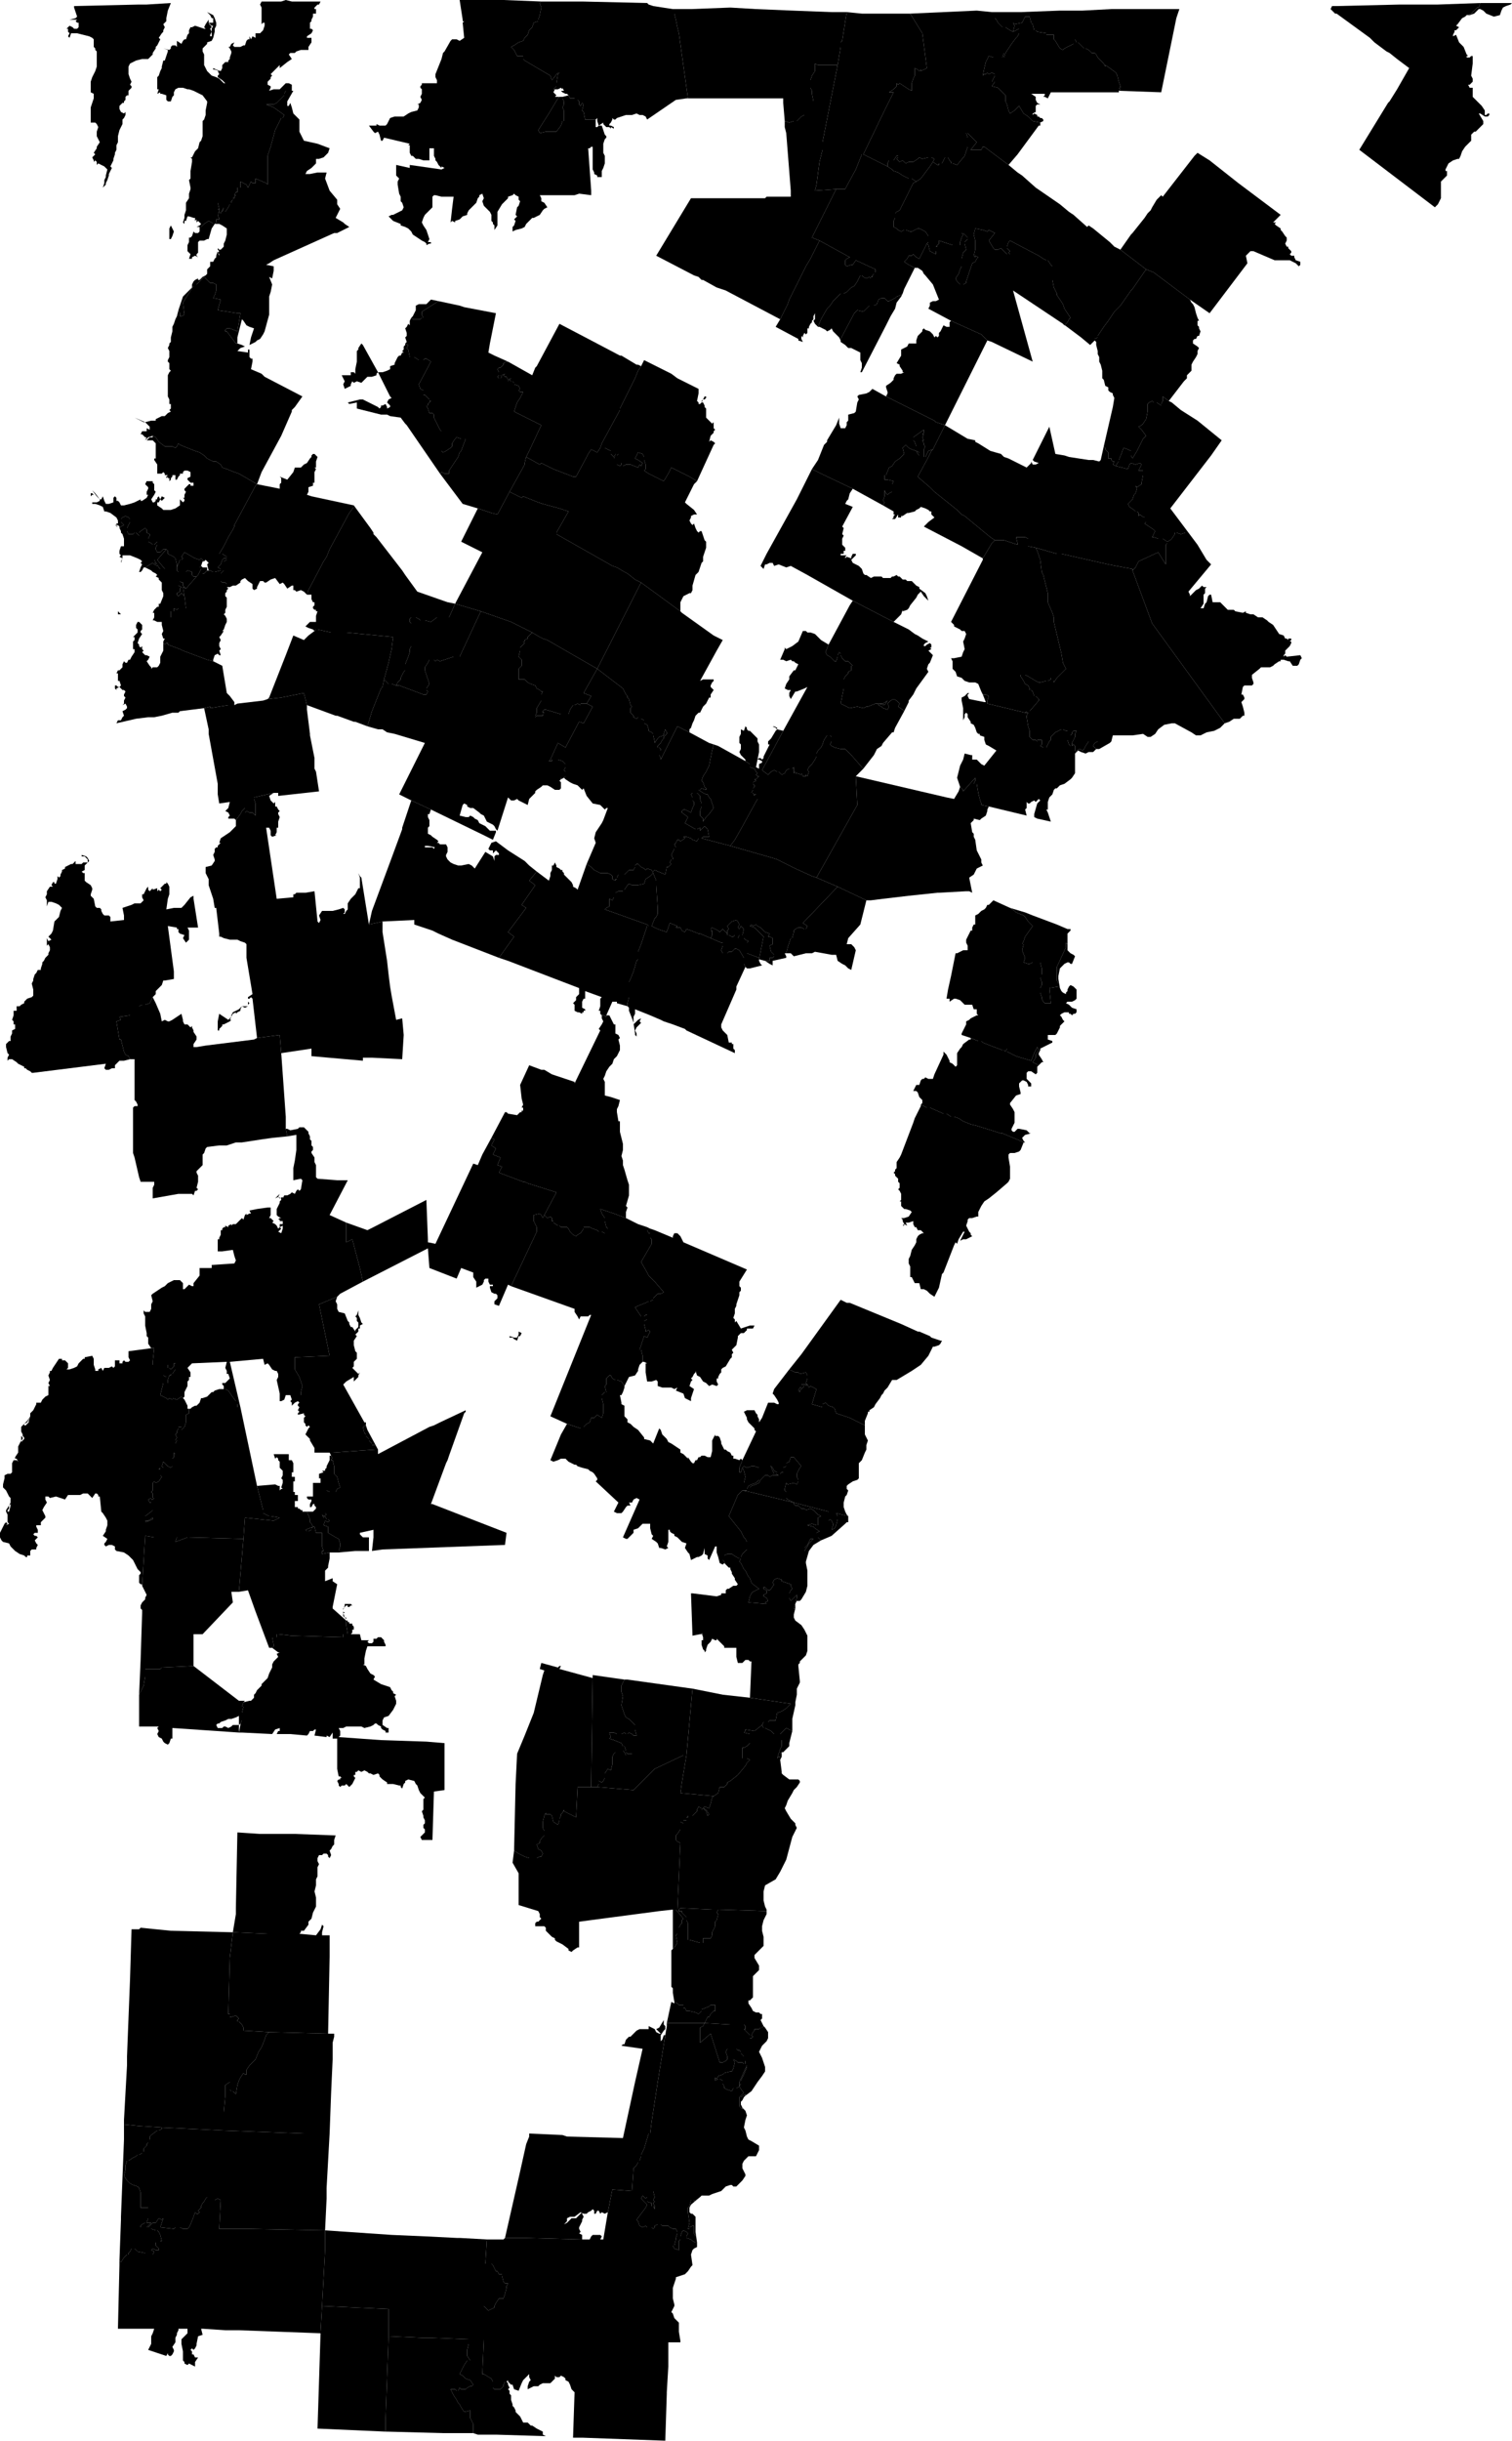 <?xml version="1.0" encoding="UTF-8"?><!DOCTYPE svg PUBLIC '-//W3C//DTD SVG 1.1//EN' 'http://www.w3.org/Graphics/SVG/1.1/DTD/svg11.dtd'><svg viewBox="0 0 1000 1613.22" xmlns="http://www.w3.org/2000/svg"><path id="05001" d="m489 970v3h1l1-3l1-1l2 1l3-1h2l3 1v4v3v1l-2 2l-3 1l-2 1l-1 2v1h-1h-1h-2h1l5 1v-2v-1l1-1l3-1l2-1l1-2l1-1l1-1l1-1h2l1 1l2-1h4l-2-1h-1l-1-2l-2-5l-1-1v1l1 1l2 2l1 2l2 1v1h1h1l1-1h1v-3l2-1v-2l2-1l1-3h2l5 6l-1 1l-1 2l-1 2v2l1 2v1l-1 2l-2-1l-4 1l-1-1l-1 4v1l1 1v1v3l1 1l4 2l23 6v2v2v2l1-1l1 1l1 2v1l-1 3l2-1l1-2l1-4v-2l-1-2l8 2l-1-1l-1-2l-1-3v-3l1-4l1-1l1-3l-1-1v-2l1-1l3-2l3-1l1-1v-3v-2v-1v-2v-2l1-1l1-1l2-5l1-2v-3l1-3l-1-2l-1-2v-6l-2-1l-8-4l-9-3l-1-3l-1-1l-3-1l-2-2l-2 1v2l-7-2l3-10l-4-2l-1 1l-1-2l-1 1h-1l-2 2l-1 1v1l-1-1l1-2h1v-2h4l-1-1l1-3v-1v-1l-1-2l-4 1l-1-1h-2l-4-2l-10 13l-1 3l1 1l2 3l1 2v1h-1l-2-1h-4l-4 10l-2 3v-2l-1-2v-1l-1-1l-1-2h-5l-2 1l1 2l1 2v1l1 2l3 3l1 1v1l1 1l-9 19z"/><path id="05032" d="m355 814l-17 36l42 15v2l2 3l1 2l1-2h2h3l1-1h1l-27 67l11 5l9 3h2v-1l2-2l2-1l1-3h2l2-2l3 2l1-3v-1v-2v-3l-1-4v-1v-1l2-2h1l-1-4l1-1v-1v-2v-1l2-2h1l1 2l2 1h1l3 1l2 3l1-2l1-2l1-2l4-1l2-3v-1l1-3l1-1l1-1v-4l-1-4h-1l3-9l2 1l2-4l-1-1l-2 1v-1l-1-4v-2l2-1v-3h-1l-1 1h-2l-4-6l2-1l5-2l2-1h1l2-1v-1l2-2l1-1h2l2-1l-6-7l-1-1l-3-3l-1-2l-4-7l7-12v-1v-2l-1-1v-3h-1l-1-2v-2l-6-2l-8-4l-8-3l-9-3l1 3l2 3v2l1 4l1 1v2h-2v1l-2-1h-2l-1-1l-3-1l-2-1h-1h-3v1l-2 3l-2 1l-1 1l-2-1l-2-2l-1-2l-1-1h-2h-2l-1-1h-1l-3-2v-1h-1v-2l-1-1l-2 1l-2-2l-1 2l-1-2l-1-1l-4 1v1v3l2 4zm-18 69v1h2l1 1l2 1l1-3h1l1-2l-2-1v-1v3l-1 2h-2z"/><path id="05033" d="m605 719l-1 2h2l1 1l1 3l1 1l1 1v2l-1 1l2 1l2 1h2l9 4h2l3 2h2l3 1l3 2l5 2l4 1l16 5h1l12 5l2 1h1l-1-1l-1-2l1-1l1-1l4-1h-1l-2-2l-5-1h-1l-2 2h-1l-1-1v-1l1-2l1-2v-7l-1-2l-2-3v-1l4-5l3-1v-1l-1-4v-2l2-2h1l2 1l1 2v1h1h1v-1v-1l-3-3v-2v-2l1-1h1h1l3 2l1-1v-1v-2v-1l1-1l-4-2l2-3v-2l2-3l-1-2l-1 2l-1 2l-2 5l-10-3l-6-3v-2l-1 2l-1-1h-1l-8-3l-5-2l-1-1h-2l-5-2v1h-1l-4 3l-1 2l-1 1l-2 3v2v3v3l-1 1l-2-2l-2-1v-1l-1-2l-1-2l-2-2v2l-6 13l-1 3h-3l-2-1l-1 1h-1l-1 1l-1 3h-2z"/><path id="05045" d="m592 774l-1 1l1 1v1l2 2v2l1 1v2v1l-1 1l1 1l1 2v1v1v1v1l-1 1h1v2v1l2 2h1l3 1l1 1l-2 3l-3 1h-2l1 1v1l1 2l-1 1h1v-1l2 1l-1-2h2l3-1v2l1 2h1l1 2h2l2 2h-1l-2 1l-1 1l-1 2v2l-1 2l-2 3l-1 4l-1 2v3l1 2v3v2v2h1l2 4h2h1l1 4h2l2 1l2 2l3 2l2-4l1-2l2-9l1-1l7-18l1-2l1 1l1-3l3-5h1l-1 2l-2 4l2-1h2l4-2l-1-1v-1l-1-1l-1-2l-1-2l1-3v-1l1-1h2l3-1h1v-3l2-4l2-3l3-2l5-4l7-6l1-1l1-2v-8l-1-6v-2l1-1h1h2l3-1l1-1l2-5l-2-1l-12-5h-1l-16-5l-4-1l-5-2l-3-2l-3-1h-2l-3-2h-2l-9-4h-2l-2-1l-2-1v1l-4 8l-1 3l-8 21l-1 2l-2 3v1v3l-1 1v1z"/><path id="05046" d="m540 580l14 6l19 9h3l8-1l17-2l19-2h1l18-1h2l2 1l-2-10l3-2l2-4l4-2l-1-2v-2l-2-4l-1-2l-1-7l-1-2v-2l-1-1l-1-6l2-2v-1l4 1l1-1l3-2l1-3v-1l1-2l-5-1v-1l-1-3l-1-4l-1-6h-2l1-2v-2l-8 9v-1l-2-2l-1 3l-3 5l-5-1l-60-14l1 19z"/><path id="05048" d="m482 1002l8 10l1 2l1 2l1 1l1 2v2v2v1l-1 1l-2 2l-1 2v1l-1 2l1 1l2 4l1 1l2 4l1 1l1 3l1 1l4 3l-4 2l-1 1l-1 2l-1 4l12 1l-1-1l2-1l-1-2l-2-1v-1l2-1v-2l-2-1v-1h1l2 2h1l1-1l2-3l-1-1l1-2l2-1l3 1v1l3 1l3 1v1l1 2l-1 1l-1 2v3l1 2l4-4v2l-1 4l-1 3h1v-1v-2l1-2h2l1-1l3-5l1-4v-10l-1-5v-1l2-7l3-4l5-3l-1-1l-1-1h-2l-2 2l-2 2l-1 2l-2 3v5v-2v-3v-2l2-2l2-4h2l2-1v-3l2-1l-3-2l-1-1l-4-1l3-1l3 1h1v-1v-2v-2l2-1l-2-1l-2-2l-1-1l-2-1l-3 1l-1-1h-1h-1l-2-2h-2l-1-1v-1l-29-7l-5-1l-3 3z"/><path id="05051" d="m627 654l-1 6h2v2l3-2h1l3 1l1 1l1 1l1 1h2h2h1l1 3h2v3l1 1h-1l-2 1l-2 1l-1 1l-2 1v2l-3 6v1l6 2l5 2h2l1 1l5 2l8 3h1l1 1l1-2v2l6 3l10 3l2-5l1-2l1-2l1 2l-2 3v2l-2 3l4 2l2-2h1l-1-2l-2-3v-1l1-2v-1l2-1l4-2l2-1v-1l-3-1v-1v-2h1h4l1-1l2-4v-1l2-2l1-1l-1-1l-1-2l-1-1l1-1l2-1h2h1v1h1l1 1l1-1h1l1-1v-1v-1l-3-1l-2-2l-2-1l1-1h1h2l2-1l1-1v-5v-1l-1-1l-1-1l-2-1l-1 1l-1 2v1l-1 1v1l-2-1l-1-1l-1-2l-1-6v-2l1-5l3-3l2-1h1l1 1h1l2-5l-1-1l-2-1l-2-2v-4l-1-1v3l-6 13v9l1 2v2l-6 1l1 10h-4l-1-1l-1-2v-1l-1-3v-3l1-2v-2l-1-3v-2h1v-3v-1l-1-4h-4h-1l-2 1h-1l-3-1l1-3l-2-5l1-4h-1l1-2l1-3l5-7l-3-3l-2-3l-1-1l-5-2l-1-1l-3-2l-11-5l-1 1l-1 1l-1 1h-1l-1 2l-1 1l-2 1l-1 1l-1 1l-2 1v2v2v2h-1l-1 2v2h-1l-3 6v2l1 2v3h-2h-1l-2 1l-2 1h-1l-3 15z"/><path id="05052" d="m525 993v1l1 1h2l2 2h1h1l1 1l3-1l2 1l1 1l2 2l2 1l-2 1v2v2v1h-1l-3-1l-3 1l4 1l1 1l3 2l-2 1v3l-2 1h-2l-2 4l-2 2v2v3v2v-5l2-3l1-2l2-2l2-2h2l1 1l1 1l7-3l9-8l1-1h1v-1v-3l-8-2l1 2v2l-1 4l-1 2l-2 1l1-3v-1l-1-2l-1-1l-1 1v-2v-2v-2l-23-6z"/><path id="05055" d="m522 905l4 2h2l1 1l4-1l1 2v1v1l-1 3l1 1h-4v2h-1l-1 2l1 1v-1l1-1l2-2h1l1-1l1 2l1-1l4 2l-3 10l7 2v-2l2-1l2 2l3 1l1 1l1 3l9 3l8 4l2 1v-3l2-5v-1h1v-1l3-2l1-2l3-4l1-2l1-1l1-2l2-2l3-5h3l10-6l6-4l5-6l1-2l1-2l1-2h1l3-1l1-1l1-2h-1l-6-2l-1-1l-7-3h-1l-11-5l-34-14h-2l-4-2l-26 36z"/><path id="05059" d="m514 972l1 1l1-1v-2h-1zm-18 11v1v2l29 7l-4-2l-1-1v-3v-1l-1-1v-1l1-4l1 1l4-1l2 1l1-2v-1l-1-2v-2l1-2l1-2l1-1l-5-6h-2l-1 3l-2 1v2l-2 1v3h-1l-1 1h-1h-1v-1l-2-1l-1-2l-2-2l-1-1v-1l1 1l2 5l1 2h1l2 1h-4l-2 1l-1-1h-2l-1 1l-1 1l-1 1l-1 2l-2 1l-3 1zm-4-14l-1 1l1 2l1 4l-1 4v3v2h1h1v-1l1-2l2-1l3-1l2-2v-1v-3v-4l-3-1h-2l-3 1z"/><path id="05060" d="m327 753l-2 4l3 2l-2 4l5 2l-2 5l3 1l-2 4l16 6h1l2 1l19 6l-8 15l2 2l2-1l1 1v2h1v1l3 2h1l1 1h2h2l1 1l1 2l2 2l2 1l1-1l2-1l2-3v-1h3h1l2 1l3 1l1 1h2l2 1v-1h2v-2l-1-1l-1-4v-2l-2-3l-1-3l9 3l8 3v-1v-3l1-3l-1-1l2-7v-4v-3l-1-3l-2-7l-1-3v-3l-1-3l1-4v-4l-2-8v-4v-3h-1l-1-6v-2l1-2l1-4l-6-2l-4-1v-2v-5v-2l-1-2l1-2l1-3l2-3l2-2l1-3l2-2l2-4v-3l-1-4l1-1l-1-2l-2-1v-1v-1v-3v-1h-1l-1-2l-1-2l-1-2h-2v1l-2-1h-1v2l1 2l-1 2l-2 3l1 1l-17 35v-1l-15-5l-5-3h-2l-8-3l-6 13l1 9l1 4l-1 2h1v2h-1v1h-1l-1 1l-1 1l-6-1l-1-1h-1l-9 17z"/><path id="05068" d="m422 863l-2 1l4 6h2l1-1h1v3l-2 1v2l1 4v1l2-1l1 1l-2 4l-2-1l-3 9h1l1 4v4h1l2 1h-1v6l1 6h1h1h1l3-1l1 1v3l3 1h3h1h2l2 1l2-1l-1 2l5 2l1 3l2 1l2 1v-2l2-6l-3-2l1-3l1-1l-1-1l1-1l1-2l1-1v-1l1 3l2 1l2 3l2 1l2 2l2-1l3 1l1-1l-1-2v-2h1v-1l1-2l1-1v-2l1-1l2-1l3-5l1-1v-2l1-1l-1-2l1-1l2-2l1-5v-1l2-2h1h1l2-2h2h-2v-1h2h2l1-2v1v-1h-2h-1l-3 1l-3 1l-3-5l-1 1v-1v-1l-1-1l1-3v-1v-2l1-2v-1l2-6v-2l1-1v-2l-1-1v-3l5-8l-42-18l-2-4l-2-2h-2l-1 2v1l-12-5l-3-1l-2-1v2l1 2h1v3l1 1v2v1l-7 12l4 7l1 2l3 3l1 1l6 7l-2 1h-2l-1 1l-2 2v1l-2 1h-1l-2 1z"/><path id="05081" d="m668 600l3 2l1 1l5 2l1 1l2 3l3 3l-5 7l-1 3l-1 2h1l-1 4l2 5l-1 3l3 1h1l2-1h1h4l1 4v1v3h-1v2l1 3v2l-1 2v3l1 3v1l1 2l1 1h4l-1-10l6-1v-2l-1-2v-9l6-13v-3l1 1v-6v-1l1-1l1-1v-1h-1h-1l-7-3l-16-6l-5-2z"/><path id="05089" d="m457 1053l1 28l5-1h1v-1l1 3v2h-1v1v1v1l1 3l1 1v1l1-1v-1l1-3l2-2l1-2l2 1h1v-1l1 1l1 1l1 1l2 2v1h1h4h3v3v3l1 4h2h1l1-1l1-1h1h1l1 1h1l-1 24l27 4l-3 3l-3 2l-3 1l-1 5h-1h-3l-1 1h-3l-1 2l1 2h1l4 2l2 2h4l4-4l2 1l2 1v-5v-3l2-9v-2l1-5v-4l2-4v-1l-1-10v-1l1-1v-1l1-1l2-2l1-1l1-3v-3v-3v-2v-2l-2-4l-2-3l-4-3l-1-2v-2l1-4h-1l1-3l1-4v-2l-4 4l-1-2v-3l1-2l1-1l-1-2v-1l-3-1l-3-1v-1l-3-1l-2 1l-1 2l1 1l-2 3l-1 1h-1l-2-2h-1v1l2 1v2l-2 1v1l2 1l1 2l-2 1l1 1l-12-1l1-4l1-2l1-1l4-2l-4-3l-1-1l-1-3l-1-1l-2-4l-1-1l-2-4l-1-1l1-2h-1l-2-1l-3-2h-2h-1l-2 1h-1v1v2l1 1l1 2l2 2h1v1l1 2v1l2 3v1l2 3l-1 1h-2l-3 2h-1l-1 1v2h-2h-1v1l-3 1l-16-2z"/><path id="05091" d="m364 965l2 1l3-1l2-1h3l1 1l1 1l2 1l2 1h1l1 1l3 1l4 1l1 1l2 1l1 1l2 3v1l-1 1l15 14l-3 6l2 1h2h1l1-1l2-3l1-1h2l-1-2h2l1-2l2-1l2 1l-11 25l2 1h1l3-3l1-1v-2l3-1l1-1l2-2h3h2v2v1l1 4l1 1l-1 2l3 2l1 1l1 3h1l3 1l2-1l-1-1l1-3v-3v-1v-4h1v1l1 1l2 1v1l2 1l3 3l3 1l-1 3l2 3l1 1l1 4l4-2h1l2-1l1-1l1-4v4l2 1v2l1 1l4-9h1v1v1v2l1 3l1 4l2 1l1-1l1 1l-1-2l-1-1v-2v-1h1l2-1h1h2l3 2l2 1h1v-1l1-2l2-2l1-1v-1v-2v-2l-1-2l-1-1l-1-2l-1-2l-8-10l6-14l3-3h-1h2v-2v-3l1-4l-1-4l-1-2l-1 3h-1v-3l2-5l-1-1l-1 1l-3-1h-1v-2h-1l-1-2l-2-1l-1-1h-1l-1-2l-1-2v-1l-1-3l-1-1h-2v-2v1l-1 2l-1 2v2v3v2l-1 4h-2l-2-1h-1h-1l-1 1h-1l-1 2h-1l-1 2h-1l-1-1l-2-3v1l-1-1l-1-1l-1-1l-2-1v-2l-6-4l-2-1l-1-2l-3-3l-1-3l-1-1l-4 10l-2-2l-4-1v-1l-4-5l-3-2l-2-2l-2-1v-2l-2-2v-1v-2v-4l-2-1v-1l-1-5h1l1-2l1-3v-1l-2-3l-3-1h-1l-2-1l-1-2h-1l-2 2v1v2v1l-1 1l1 4h-1l-2 2v1v1l1 4v3v2v1l-1 3l-3-2l-2 2h-2l-1 3l-2 1l-2 2v1h-2l-9-3l-4 7z"/><path id="05101" d="m444 1298v15l1 1v3l1 6l2 1l1 1h3v2h1l1 2h2l4 1l2 1l2-2v-1l5-2l1-1h3v1v2v1h-1l-1 1l-1 1l-1 2h-1l-1 2l-1 2l17 1h2h1h6l1 1v2h-1l2 2l1 1l1 1v2h1l1-1l-1-1l1-2l1-1v-1h2h1l1-1h1l1-1l-1-2l-1-2l1-1v-2v-1h-1l-1-1h-2l-2-1l-1-2l-2-3v-2h1l2-2v-1v-1v-5v-6v-1l4-4v-1v-2l-3-5v-2l6-6v-1v-5l-1-4v-3l1-4l2-4v-2l-32-1l-1 2l1 1l-1 4l-1 1v2v1l-1 2l-1 2v2l-1 2h-4h-1v3h-2l-7-2h-1v-1v-2v-1v-7l-1-2v-2l-1-1l-2-2v-1h-2v-1h-1h-2h1l5 6l-1 1v1v1l-1 1l-1 2h-1v4l-1 1l1 5l-2 3l-1 1l-1 1v6z"/><path id="05142" d="m396 1179l-1 2l24 2l14-14l19-9h2l4-44l-43-6h-1h-1l-1 2l-1 2v3v1l1 3l-1 6l1 3l1 3l1 2l2 1l1 1l3 3v1v2l1 4h-2l-1-1l-2-1l-1 1h-1l-1-1l-2 1h-1h-2l-2-1h-2h-1l1 3l-1 1l3 1l5 2l1 2h1l1 3v1l1 1h3v1h-3h-1l-1-2l-1-1v1h-2h-1h-2l-1 1l-1 2v1v2v2l-1 4l-2-1l-2 3v2v1l-1 2l-1 1l-2-1z"/><path id="05143" d="m449 1262v1h2v1l2 2l1 1v2l1 2v7v1v2v1h1l7 2h2v-3h1h4l1-2v-2l1-2l1-2v-1v-2l1-1l1-4l-1-1l1-2h-4l-21-1zm-37 89l-1 1l14 2l-5 22h15l5-31h-1l-1 3l-1 1v-4l2-3l1-1v-2l-1-1v-3l-3 5l-2 1l1 1l1 1l1 1h-1l-2-1l-1-2l-2-1l-2-1v2h-2h-4l-2 1l-4 4h-1l-2 2l-1 3zm-72-128l-1 8l4 7v14v7l13 4l1 2v2l1 1l-2 2h-1l-1 1v2h1h3h2l1 1v2l1 1l3 3l2 1v1l1 1l4 2l4 3v1l2 1l1-1l3-2h1v-17l53-7l9-1v26l-1 1l1-1l1-1l2-3l-1-5l1-1v-4h1l1-2l1-1v-1v-1l1-1l-5-6h-1h2l2-44l-2-1l-1-1v-1v-1v-1l1-1l2-3v-5v-9v-3v-7l1-7l3-18h-2l-19 9l-14 14l-24-2h-4h-9l-1 20l-8-4v-1l-1 2l-1 1v1l-1 2v1l-1 3l-3-2l-1-4l-1-1h-1h-2v-1l-1 2l-1 4v4l1 2v3l-1 1l-1 1l-1 2v1l-2 1l1 3l2 1l1 2l-1 2h-1l-2 1h-2h-3l-3-1l-4-2z"/><path id="05149" d="m341 1179l-1 44l3 2l4 2l3 1h3h2l2-1h1l1-2l-1-2l-2-1l-1-3l2-1v-1l1-2l1-1l1-1v-3l-1-2v-4l1-4l1-2v1h2h1l1 1l1 4l3 2l1-3v-1l1-2v-1l1-1l1-2v1l8 4l1-20h9l1-72l-22-6l1-2h-1l-1 1l-11-3l-1 4l3 1l-1 3l-6 25l-6 15l-5 12z"/><path id="05150" d="m450 1195v9l2 1v-2h2v-1v-1h1v-1h2h1l1-1l2-2v-1l1-2l2 1v1l1-1l2 2l1 3l1-1l-2-3l-2-1l1-1l3 1l1-3l1-4l1-1l-22-2v7z"/><path id="05151" d="m512 1146v4h1h3h1v4l-1 2l-2 6l1-1h1v-2l1-1h1l1-1l3-3v-2l2-8l-2-1l-2-1l-4 4zm-61 32l-1 7l22 2l3-2l1-4h1h2l2-2v-1l2-1l5-4l5-6l1-2l2-2l-2-1h-2h-1v-7h1l2-1l2-2v-3v-3l-4-1l1-1v1v-2l6 1l5-4l1-2h3l1-1h3h1l1-5l3-1l3-2l3-3l-27-4l-18-2l-5-1l-15-3l-4 44z"/><path id="05153" d="m392 1109l-1 72h4l1-2v-2l2 1l1-1l1-2v-1v-2l2-3l2 1l1-4v-2v-2v-1l1-2l1-1h2h1h2v-1l1 1l1 2h1h3v-1h-3l-1-1v-1l-1-3h-1l-1-2l-5-2l-3-1l1-1l-1-3h1h2l2 1h2h1l2-1l1 1h1l1-1l2 1l1 1h2l-1-4v-2v-1l-3-3l-1-1l-2-1l-1-2l-1-3l-1-3l1-6l-1-3v-1v-3l1-2l1-2l-21-3z"/><path id="05154" d="m444 1323l-3 14h25l1-2l1-2h1l1-2l1-1l1-1h1v-1v-2v-1h-3l-1 1l-5 2v1l-2 2l-2-1l-4-1h-2l-1-2h-1v-2h-3l-1-1l-2-1v1z"/><path id="05156" d="m500 1137l-1 1l2 2h1v-2zm-53 77v1v1l1 1l2 1l-2 44h1l1-1l21 1h4l32 1v-1l-1-2l-1-4v-6l1-4l7-4l3-5l4-8l4-15l3-6l-1-2v-1l-3-3l-3-5l-1-2l1-2l1-3l3-5l1-2l2-2l2-3v-1l-1-1h-4h-2l-4-3l-1-1v-1l-1-8l1-2v-3l-1 1v2h-1l-1 1l2-6l1-2v-4h-1h-3h-1v-4l-2-2l-4-2h-1l-1-2l-5 4l-6-1v2v-1l-1 1l4 1v3v3l-2 2l-2 1h-1v7h1h2l2 1l-2 2l-1 2l-5 6l-5 4l-2 1v1l-2 2h-2h-1l-1 4l-3 2l-1 1l-1 4l-1 3l-3-1l-1 1l2 1l2 3l-1 1l-1-3l-2-2l-1 1v-1l-2-1l-1 2v1l-2 2l-1 1h-1h-2v1h-1v1v1h-2v2l-2-1v5l-2 3l-1 1z"/><path id="05158" d="m463 1346v4l7-6l6 19h2l2-1l1-1v-2l-1-3l1-2h1h2h3l1 1h1l1 1v1l2 2v3h1v1v1h-1l-1-1h-3l-1-1l-2-1l1 2l-1 4l-1 2h-1l-4 1l-1 1l-3 1l-1 2l-1-1v2l2-1h1l2 1v2l1 2v1l2 1l3 1l1-2h2l2-1v-3l4-9l1-2v1l-2 5l-2 4v2l-1 2l2 3l1 1l-1 1l-2 2v1v2v1v2l1 1l1 1v-1l-1-2v-3v-2l3-2v1l4-3l4-6l3-4l2-3v-1v-2l-2-6l-2-4l1-2l1-2l3-3l1-2v-1v-3l-2-3l-1-1l-1 1h-1l-1 1h-1h-2v1l-1 1l-1 2l1 1l-1 1h-1v-2l-1-1l-1-1l-2-2h1v-2l-1-1h-6h-1h-2l-17-1l-1 2l-2 1v2v1z"/><path id="05201" d="m79 1497l-1 42h24l-1 3l-1 2v2v3l-1 2l-1 2l12 4l1-2v1l1 1h1l1-1l1-2v-1l-1-2l2-3v-1v-2l1-2v-1l1-2v-1h6v3l-1 1l-3 3v3l1 5v1v2v3l1 1v1l2 1l1-1l4 2v-1v-2l2-3h-2l-1-2h-1v-2l-1-1l1-1l1 1l1-1l1-2v-1l1-5l3-1l-1-4h1l15 1h7h2l54 2v-1l1-17l2-37v-2v-11l-51-1h-6h-2h-11l1-19l-2-1l-2 1v-2h-2h-2h-1l-1 1l-1 2l-1 1l-1 2v1l-1 1l-1 1l1 1l-1 1h-1l-1-1l-1 3l-2 5l-1 2l-1 1h-3l-2-1h-1h-2l-1 1l-9-1h-4h-2v1l3 1h1l1 1l1 2l1 4h-1v1h-3v1v1l2 2v1h-2l-2-1l-1 1l2 1l-1 2h-5v-1l-5-1l-2-2h-2l-1 2l-1 1v1h-1l-2 2l-2 3l-1-1z"/><path id="05250" d="m82 1401v3l10 1l15 1l41 2v-12l1-11v-7l3-2v3v2l1 1h1l1 1l1 1l1-6l1-3l1-2l2-3l1 1h1v-3l2-3l2-2l2-2l2-5l2-3l2-5l1-3l2-2l-17-1v-2l-1-2l-2-2h-1v-1l1-1l-1-1l-1-1l-3 1h-1v-2h-1l1-37l2-17l-41-1l-20-2l-1 1h-5l-1 33l-2 51v6z"/><path id="05251" d="m156 1265l-2 12l23 1h4h17l1-1v-1h2l3-4v-1v-1l2-2l1-4l2-4v-1v-2v-3l-1-4l1-4v-2v-2l1-2v-1v-3v-2l1-2l-1-2v-2l1-2h1h1l1-1h2l1 1v1l1 1l1-2l-1-3l1-1l1-2l1-1v-3l1-3l-27-1h-23l-15-1l-1 50z"/><path id="05252" d="m148 1396v12l53 2h17l1-27l1-22v-3v-5v-3l1-4v-2h-4l-39-1l-2 2l-1 3l-2 5l-2 3l-2 5l-2 2l-2 2l-2 3v3h-1l-1-1l-2 3l-1 2l-1 3l-1 6l-1-1l-1-1h-1l-1-1v-2v-3l-3 2v7z"/><path id="05254" d="m177 1315v3h4l-1 6v1l6 3l3-2l1-3v-1v-1l2-5l-1-1v-3l1-3l-3-1l-2-2h-3l-1-1v5h-1v2h-2z"/><path id="05255" d="m151 1331h1v2h1l3-1l1 1l1 1l-1 1v1h1l2 2l1 2v2l17 1l39 1l1-51v-2v-5v-7h-5v-2l1-4l-1-1l-1 3l-3 4l-11-1h-17h-4l-23-1l-2 17z"/><path id="05257" d="m106 1485h-1l1 1v1l2 5l3-1l-3-6zm-26-18l-1 27l1 1l2-3l2-2h1v-1l1-1l1-2h2l2 2l5 1v1h5l1-2l-2-1l1-1l2 1h2v-1l-2-2v-1v-1h3v-1h1l-1-4l-1-2l-1-1h-1l-3-1v-1h2h4l2-6l-1 1l-2-1l-2 3h-2l-3 3h-5v-1l1-1l2-1v3h1l1-1l2-2h-3l1-3v-7h-5v-7v-1v-2l-1-3l-1-1l-3-1l-2-1l-2-2l-2-3l1-4v-3l1-3h1l3-2l2-1l1-1h1l2-1v-1h1v-1v-1l2-2v-1l1-1v-1v-1h1v-2l1-1l4-3h1l2-1v-1l-15-1l-10-1v10l-2 51v1z"/><path id="05262" d="m83 1434l-1 4l2 3l2 2l2 1l3 1l1 1l1 3v2v1v7h5v7l-1 3h3l-2 2l-1 1h-1v-3l-2 1l-1 1v1h5l3-3h2l2-3l2 1l1-1l-2 6l9 1l1-1h2h1l2 1h3l1-1l1-2l2-5l1-3l1 1h1l1-1l-1-1l1-1l1-1v-1l1-2l1-1l1-2l1-1h1h2h2v2l2-1l2 1l-1 19h11h2h6l51 1l1-21v-7l2-36h-17l-53-2l-41-2v1l-2 1h-1l-4 3l-1 1v2h-1v1v1l-1 1v1l-2 2v1v1h-1v1l-2 1h-1l-1 1l-2 1l-3 2h-1l-1 3z"/><path id="05301" d="m320 1546l-1 23h1l5 3l1 2v2v2l1 1h3h1l1-1l1-1v-1l1-2h1l1-1v1l2 2h1l1 3l3 1l2-5l1-2l3-3l1-1v2l1 2l-1 1l-1 3v2l4-2h3l1-1l2-1h3h2l3-3v-1v-2v1l1 1h2l1-1l2 1l1 1v1l2 1l1 2l1 3l1 1l1 1l-1 30h6l55 2l1-31v-1l1-17v-2v-1v-13h8v-1l-1-6v-2v-4l-3-3l-1-3l-1-1l2-4v-1l-1-4v-1v-1v-2v-3l2-6v-1l3-1l3-1l2-2l2-3l1-1l-1-7l1-3l1-1l2-1v-1v-2l-1-7v-4v-1v-2v-3l-1-1l-1-1h-1l-1-1v-1v-2l1-2l6-5l-4 3v-1h-2l-1 4l-1 1v1v2l1 7l-1 4h1v-1l2-1h1v3v2l1 2v2v2l-2-1l-1-1l-3-1v-1l1-2l-1-1l-2-1l-1 1l-1 3v2l-1 1v1v5l-3-1l-1-2h1l1-4v-1l1-3v-1l-1-2h-2l-2-1l-1-1h-2h-2l-1-1h-1h-1l-2 1v1l-1 1l-1-1h-2h-1l-1-1l-2 1l-2-1l-1-3l-1-1l6-8l1-2l-4-4l1-2l1 1l1 1l1-1v2v1l3 1v2h1l1 2v-1v-1l-1-2l1-1l-1-1l1-2l-1-4h-5h-9l-13-1l-3 15l-3 18h-2l1-2l-1-1h-2h-3l-1 1l-1 2h-5l-38-1h-13l-1 1h-11l-1 16h2h2l1 1l1 2l1 2h1l1 2h2v1l1 4l1 1h2l-1 2v1l-1 4l-1 3h-1h-2l-2 3l-1 2v1l-2 1l-2 1l-2-2l-1-1z"/><path id="05342" d="m298 1579l2 4l2 3l1 2l1 1l1 2l2 3l4-1v3v2l1 2l1 2v6l3 1h12l33 1l-2-1v-2l-2-1l-2-1l-3-2h-1l-2-2h-2h-1l-1-2l-1-2l-1-1l-2-2v-1l-1-2l-1-1v-1l-1-3v-3l-1-1v-1v-1l-1-1l1-1l-1-2v-1l-1-1h-1l-1 2v1l-1 1l-1 1h-1h-3l-1-1v-2v-2l-1-2l-5-3h-1l1-23h-10v3l-1 4v4l2 3h-2l-2 3l-3 6l2 1l2 2l3 1l2 3l-1 1h-1l-2 1l-1 1h-1h-2l-1-1l-1 2h-1l-1-1z"/><path id="05345" d="m344 1435l-10 44h13l38 1v-3l-2-1l1-1l-1-2v-1l2-4v-1l1-2l-1-2v-1l-1 1l-2 2l-1 1h-1h-2l-1 1l-1 1l-1 1l-2 1l-3-1l2 1h1l1-1l1-1v-2l2-1h2h1l4-3l2 1h2l1-1l2-1l1-1l1 1v2h1l1-2h1l1 2l1-1l2 1l2-1l3-15l13 1l1-15l1-1l1-1l1-2v-1h1l1-3v-1l2-4l3-10h1l1-8l4-26h-15l-8 37l-37-1l-3-1l-22-1v2l-2 5z"/><path id="05346" d="m419 1433l-1 15h9h5l1 4l-1 2l1 1l-1 1l1 2v1v1l-1-2h-1v-2l-3-1v-1v-2l-1 1l-1-1l-1-1l-1 2l4 4l-1 2l-6 8l1 1l1 3l2 1l2-1l1 1h1h2l1 1l1-1v-1l2-1h1h1l1 1h2h2l1 1l2 1h2l1 2v1l-1 3v1l-1 4h-1l1 2l3 1v-5v-1l1-1v-2l1-3l1-1l2 1l1 1l-1 2v1l3 1l1 1l2 1v-2v-2l-1-2v-2v-3h-1l-2 1v1h-1l1-4l-1-7v-2v-1l1-1l1-4h2v1l4-3l1-1h5l2-1l6-2l3-3l3-1h1l1 1h2l4-4l2-3v-1l-1-2l-1-2v-3l1-2l2-2l1-1h3h2l1-2l1-2v-1v-2l-5-3l-2-1l-1-2l-1-4l-1-2l1-5l1-3l-1-3l-2-2l-1-1v-3l1-1l1-2l1-1v-1l-3 2v2v3l1 2v1l-1-1l-1-1v-2v-1v-2v-1l2-2l1-1l-1-1l-2-3l1-2v-2l2-4l2-5v-1l-1 2l-4 9v3l-2 1h-2l-1 2l-3-1l-2-1v-1l-1-2v-2l-2-1h-1l-2 1v-2l1 1l1-2l3-1l1-1l4-1h1l1-2l1-4l-1-2l2 1l1 1h3l1 1h1v-1v-1h-1v-3l-2-2v-1l-1-1h-1l-1-1h-3h-2h-1l-1 2l1 3v2l-1 1l-2 1h-2l-6-19l-7 6v-4v-3v-1v-2l2-1l1-2h-25v2l-1 6l-5 31l-4 26l-1 8h-1l-3 10l-2 4v1l-1 3h-1v1l-1 2l-1 1z"/><path id="05350" d="m212 1542l-2 63l45 2v-4v-4l2-55v-18l-44-2l-1 17v1z"/><path id="05361" d="m255 1603v4h1l37 1h20v-6l-1-2l-1-2v-2v-3l-4 1l-2-3l-1-2l-1-1l-1-2l-2-3l-2-4h3l1 1h1l1-2l1 1h2h1l1-1l2-1h1l1-1l-2-3l-3-1l-2-2l-2-1l3-6l2-3h2l-2-3v-4l1-4v-3l-25-1h-5l-23-1l-2 55z"/><path id="05363" d="m215 1487l-2 37l44 2v18l23 1h5l25 1h10v-22l1 1l2 2l2-1l2-1v-1l1-2l2-3h2h1l1-3l1-4v-1l1-2h-2l-1-1l-1-4v-1h-2l-1-2h-1l-1-2l-1-2l-1-1h-2h-2l1-16l-18-1h-2l-20-1l-23-1l-44-3v11z"/><path id="05401" d="m96 375l4 2l1 1l2 1l1 1l-1 1l2 1v1l2 2v2v2v1l1 2v2l-2 5h-1v2h-1l-1 1l-1 1l-1 2h1v3h6h5v-4h2v-2l2 1l1-1h5l-1-8l-2-2l-1 1l-1 1l-1-1v-1l2-1v-2l1-1l-2-1v-3h1l1 1h1v2l1 1l1 1l7-8h-2l-1-1v-2l-3-1l-1 1h-5l-1-1v-2v-2l-1-4l-1-1l-2-1l-2-1v-1v-1l-1-1l-6 7l5 6h-3l-1-1l-3-5l-1-1l1 1v1v1l2 1v1l-2-1l-1-1zm-18 29v2h1h1l-2-2z"/><path id="05403" d="m101 410h1l2 1h1h2v2l1 4l-1 2l1 3h1l-1 2v1l1 1l1-1h1v1l8 3l2 1l8 3l8 3l4 1v-1l1-3l2-1l1 1h1l-1-3l1-1l-1-2v-2l1-2l-1-2l1-1l2-3h-1l1-1l1-3l1-2v-2l-1-2l-1-1l1-1v-2l1-2v-1v-1v-2v-2l-1-1v-1v-1l1-1v-1l1-1l-1-1v-2l-1-1h-2l-1-1v-1v-2v-2l2-2v-2v-1v-1v-2l2-1v-1h-2l-1 1l-1 3l-1 1l-1 1l2 1v1l-4 1h-1l-2-1h-1h-1l-2 2h-1v-3h-1l-1 2l-1 2l-1 1l-7 8l-2-1l1 6l1 8h-5l-1 1l-2-1v2h-2v4h-5h-6z"/><path id="05404" d="m117 375v2l1 1h5l1-1l3 1v2l1 1h2l1-1l1-2v-3l1-1l1-3h1l-1-1l-1-1l-1 1l-3-1l-7-4l-2 3l1 1l-1 1h-1z"/><path id="05405" d="m117 392v1l1 1l1-1l1-1l2 2l-1-6l2 1l-1-1l-1-1v-2h-1l-1-1h-1v3l2 1l-1 1v2z"/><path id="05408" d="m79 365v1l1 1l-1 1l2 1l-1 2v1l1-3v-1v-1h1h4l5 2l2 1l1 1l-1 1l1 1l-1 2l-1 3h1l1-1l1-2h1l5-3l1 1l2 1v-1l-2-1v-1v-1l-1-1l1 1l3 5l1 1h3l-5-6l6-7h-1h-1l-2 2h-1h-1l-1-2v-1l1-2h2h2v-1v-1h-2h-2l-1 1l-1 1h-1l-1-1l-2-1v-1v-1l1-2v-1l-2-1v-2l-1-1l-3 2l-1 1v1v1l-2-2h-1l-1 1h-2h-1l-1-2v-1v-1l2-4v-2l-1-1l-2-1l-2 1l-1 1v2l2 2l-2 1l-1 1l1 2v1l1 1l1 3v2v2v1h-2l-1 3z"/><path id="05440" d="m44 19h1v2l1 1l-1 2l1 1l1-3h4l4 1l4 1l2 1l1 1v3v2l1 1v1l1 1v2v3v2v3l-1 3l-2 4l-1 3v2v2v3l2 1v1v2l-2 6v3v2v3v2h3l1 1l1 2l-1 3v3l1 2l1 2l-2 3v1l-2 3l1 1l-1 1l-1 1l1 2v1l1-1l1 1v1v1l1-1l2 1l2 1l1 1l1 1l-1 4v1l-1 2v2l-1 3l2-2v-1l1-2l1-3v-1l1-2l1-2l-1-1l2-4v-1l1-3v-1l1-2v-2v-1l1-2v-3v-1l1-4l2-4v-2v-1l1-1l1-2v-2l-1 1l-2-1l-1-2v-2l2-2h1v-1l1-1v-2l1-1h1v-1v-2l1-1l1-1v-1l-1-1l1-2l-1-2l-1-3v-2v-3l1-2l2-1l2-1l4-1h1h3l3-3v-1l2-3v-1l1-1l3 1l-3-1l1-2l1-2l-1-1l2-3l1-1v-1l1-2l-1-2l1-1l1-1v-2l1-5l2-5l-16 1h-5l-43 1v1l2 6l-1 1l-4 1h5l-1 1l1 1h1v2v1l-1 1h-2l-1-1l-2-1z"/><path id="05443" d="m136 573v4l2 4v2v2l2 6l1 3l1 6h1l2 17v2h1l2 1l4 1h3h2l2 1l3 1l1 1v9l4 24l-3 2v1v3v2h-2h-1h-1l-2 2l-2 1l-2 1l-1 2v1l-2 2l-6-4l-1 5v4v3v-1h1v-1l2-2v-1h1l2-1l2-1l1-1h-1l1-2l1-2l2-1v1l1-1l2-1v-1l1-2l2 1l2-1v-1l1-1l-1-1v-2h1l1-1l1 1l3 26l15-2l1 12l20-3v5l34 3v-2h6l20 1l1-16l-1-11l-4 1l-3-16l-1-6l-1-8l-1-9l-3-19v-7l-9 2l-5-31l-1-1l-1-2l1 3v2v2v3h-1l-2 4l-1 1l-2 2l-2 3v4l-1 1l-1 2h-1l1-1v-2l-1-1l-3 1l-4 1h-2h-5l-2 3l1 3l-1 2l-1-1l-2-20l-6 1h-6l-1 1h-1v2l-11 1l-7-47h2l1 2v3l1 1l3-1h-1l1-2v-3h1v-4l1-3l-1-2v-1l1-1l-1-1l-1-2h-1v-3l-1 1l-1-1l-1-1l-1-3l3-2l-13 3v1l1 3v2v3v3l-2-2h-1h-1l-2-1l-1 1v-2v-1l-2 2l-1 2l-3 4v4l-4 4l-6 4l-1 3h1l-2 2v1h-1l-1 1v2l-1 2l1 3v1l-2 3z"/><path id="05444" d="m273 209l-1 1l1 1h2h3l1-1h1l-1-2v-2l11-7l-5-1l-3 3h-1h-1h-3l-2 1v1v2l-1 2zm-43 57l1 1l5-1v3v1l16 4h4l2 1l7 1l3 4l1 1l22 32l1-1l2 1h3v-2l4-6l2-3l1-3l1-1l3-8h-3l-3-1l-1 1l-2 3v2l-1 1l-3 2l-2 1l-1-1v-7v-3v-2v-1l-1-1l-3-6l-1-2v-2l-1-1h-2l-1-3l-1-2h1v-1l2-2h-1v-1l-3-3h-1v-3l-2-1l-1-3l8-15l-3-2h-1l-1 1h-3l-3-2h-3l-1-5l-1-1l1-2l-2-1v1l-1 1v2l-1 1l1 1h-1l-1 2h-1l-1 1l-2 4v1l-3 1v2l-2 1l-3 1h-1h-2l8 16l1 1l-2 1l-1 2l2 2v1l-2 1v-1l-1-2l-2 1h-1v1l-1 1l-1-1l-6-3l-2-1l-2-1h-2zm-4-18l2 4l-1 2l1 3l2-1l2-1v-1l1-2l1 1l2-1l3 1l1-1l2-2l1-1h1h2l3-1v-1l1-1l-5-9l-5-9l-1-1l-2 3v1l-1 1v7l-1 5v3l-1-1h-2v2h-2z"/><path id="05446" d="m132 375v3l1-2h1v3h1l2-2v-2h-3l-1-1zm-56-28h1v1h1l-2-1zm-15-15v1h2l3 1l2 1l1 3h1l3 1l4 3l1 2v1v1h-1v1h1l1 1v1l1-1l2-1l-2-2v-2l1-1l2-1l2 1l1 1v2l-2 4v1v1l1 2h1h2l1-1h1l2 2v-1v-1l1-1l3-2l1 1v2l2 1v1l-1 2v1v1l2 1l1 1h1l1-1l1-1h2h2v1v1h-2h-2l-1 2v1l1 2h1h1l2-2h1h1l1 1v1v1l2 1l2 1l1 1l1 4v2l2-5h1l1-1l-1-1l2-3l7 4l3 1l1-1l1 1l1 1l1-1l2 2l-1 1l1 4h1l2 1h1l4-1v-1l-2-1l1-1l1-1l1-3l1-1h2v-1l-3-2h-2l3-5l3-6l3-5l1-2v-1l14-26l1-1l-12-7l-3-1l-5-2l-3-1l-1-2l-3-2h-2l-4-2l-2-2l-3-2l-3-1l-10-4l-1-1l-1 2l-1 1l-2-1h-3h-2l-4-3l-2-3l-2-1v1h-2l-2 2h1h2h1l2 2v3v5v2h-1v1l2 3v2v2v2h1h1h1l1-1l1 1v1h1h1l-1 1v1l1-1v1h1v1v1l1-1v-1l1-1v-1h2v1v2h1l1-2l1-1v-1h1h1v-1l1-1h2l2 1v1v2l-2 1v1l1 1l1 1h2l1-1l-1 1v2h-2v-1h-1l-1 1l-2 2v1l1 1l-1 2v2h-1l1 1v1l-1 1l-2-2v1v3l-3 2l-3 1h-1h-2h-2l-1-1l-3-2v-2h1l1-2l1 1l2-2l-2-1l-1 2l-1-2l-1 1v1h-1v1l-1 1h-1l-1-2l2-3l1-2l-1-1v-1v-1v-2l-1-1v-1h-2h-1h-1l-1 2l1 1l1 1v1l-1 2v2h1l-1 2l-3 2h-1v-1l-4 2l-3 1l-4 1h-2l-1-2l-1-1h-1v-2l-1-1l-1 1v2v1l-3 1h-1h-1l-1-2l-1-3l-1 2h-1l-2-2l-3-4l2 2l3 4v1l-2 1h-2zm-1-6v2l1-1h1l-1-1z"/><path id="05450" d="m246 83h-2l3 4l1 1l2-1l1 2l1 4h1l1-2l17 4l-1 1h1v5l1 2h1l2 2h2l3 1h4v-1v-6v-1h3v2v3l1 2v1l1 1l1 2l1 1l1 1v-1l2 1l-2 1l-21-3v2l-9-2v3v4l2 2l-1 2v2l1 6l1 2v3l1 1l1 3l-1 2l-6 3h-1l-2 1l1 1l2 2l5 2v1l3 1l2 1l2 2l1 2l6 4l2 1l1 1v1l2-1h1v-1h-2l1-2l-2-6l-2-3l-1-2l1-3l1-2l1-1l4-4v-3v-4l1-1h1l4 1h4h4l-1 8l-1 9l1-1l2 1v-1l3-1l2-2l3-1v-1l1-2l2-2l1-1l1-1l1-1l1-3l1-1v-1l2-1l1 3l-1 2l1 3l3 3l1 1l1 2v1v1v2l1 1v1l1 1v3l2-3v-4v-4v-1l3-5l2-2l2-2v-1l3-1l1-1l1 1l2 1v1v1l1 1l-1 3l-1 1l-1 5l1 1l-1 1l-1 1l1 1l-1 3l-1 1v1v2l2-1l4-1l2-1l1-2l2-2l2-2h1l4-2l2-3l1-1l2-1l-2-3l-2-1v-2l-1-2h23l3-1l8 1v-3l-2-28h1l1-1h1v2v2v2v3v3v2v1l1 2v1l2 1v1h3v-2v-2l1-2l1-3v-5l-1-2v-3v-3l1-3l1-1v-1l-1-1l-2-6h-1h-1l-1 1h-1v-1v-1v-3h-7l-1-5l-1-1l1-4l-1-1l-1 2l-1-1v-2l-1-1h-2v-1h-1h-2l-1-2l-4 1v1l1 2v2l-1 2l1 2v3v3v1h-1l-1 3l-3 4h-2h-5l-4 1l-1-2l7-11l6-10l1-1h-3l1-1l-2-2l1-2h-1l2-2v-2l1-6l1-1h-1l-4 5l-1-3l-17-10l-1-1v-2h-4l-2-4l-2-2l2-1l3-2l3-1l1-2l1-1l1-1l1-3l2-2l1-3l3-1v-1l1-3l1-5l-1-3l1-1l-25-1h-29l2 13v1h1l-1 1l1 10l-3 2l-2-1h-3l-1 1l-4 7l-1 1l-1 4l-2 5l-2 5v2l1 2v2h-3h-5h-2v1l-1 1v1l1 1v2v1l-1 2l1 2l-1 2l-2 1h1v2l-1 2l-4 1l-2 1l-3 2h-6l-3 1l-2 4l-1 1h-2h-1h-1l-2-1v1z"/><path id="05452" d="m145 366h2l3 2v1v1l-2 1v2v1v1v2l-2 2v2v2v1l1 1h2l1 1v2h2l2-1h2l3-2v-1l1-1l2-1l2 2l3 2v1v2l1 1l2-1v-1l2-4h1h1l1 1h1l3-2l3-1l3 4l2-1l1 1l2 3l3-2h1v1v2h1l1 1l3-1l2 1l2 2l1-3l10-19l2-3l2-5l13-24l3-4v-1l-28-6l-3-1l1-2v-1v-2l3-1v-2h1v-3v-3v-1l1-2l-1-1h1v-2v-1v-1h1h-1l1-3l-2-2h-1l-1 1v1l-1 1l-2 3l-2 1l-2 2h-4l-1 3l-4 5l-5-2l1 1v3l-1 1v1v1v1l-15-3l-1 1l-14 26v1l-1 2l-3 5l-3 6z"/><path id="05461" d="m135 468l3 14v3l6 33v7l1 6l7-1l-1 4l-1 1l-2-1l2 1l-1 1l2 1l1 2l-1 1v1h1h3l1 1l3-4l1-2l2-2v1v2l1-1l2 1h1h1l2 2v-3v-3v-2l-1-3v-1l13-3h3v2l27-3l-2-13l-1-2v-7l-3-15v-1l-2-16v-3l-2-8l-15 3l-9 1l-3 1l-17 2l-2 1h-4l-12 2v-1z"/><path id="05464" d="m268 223l1 3l-1 1l2 1l-1 2l1 1l1 5h3l3 2h3l1-1h1l3 2l-8 15l1 3l2 1v3h1l3 3v1h1l-2 2v1h-1l1 2l1 3h2l1 1v2l1 2l3 6l1 1v1v2v3v7l1 1l2-1l3-2l1-1v-2l2-3l1-1l3 1h3l-3 8l-1 1l-1 3l-2 3l-4 6v2h-3l-2-1l-1 1l15 20l10 3l9 3l4 1l8-15l10-18v-1l1-4l2-4l8-17l-18-9l2-6l2-3l1-2l1-2h-2l-1-1l1-1l-1-2l-3-1v-1l-1-1h-1l-1-1l1-1h-1l-1 2v-1l-1-2h-1l-1-1l1-1l-2 1h-1l1 1l-1 1h-1l-1-1l1-1v-2l-1-2l1-1h1l1-1l1-1v-1l2-1h1l-9-4l-4-2l1-6l4-20l-21-4l-3-1l-14-3l-11 7v2l1 2h-1l-1 1h-3h-2l-1-1l-1 2v3l-1-1l-1 2l-1 1l1 3v2z"/><path id="05465" d="m203 413l-1 1l2 1l3 1l1 1l1-1h1l9 2h10l31 3l-1 8l-2 9l-3 11l3 3h1h1l3 1l1-2l2-2v-1l1-2l1-2l1-1v-3v-1l2-5l1-3v-2l1-2v-3v-2v-2v-2v-1v-2v-2v-1l-1-1v-2l1-1h3l2 1l1 1h3l4 1l4-3h8l4-9l-5-1l-20-7l-8-11l-2-3l-17-22l-2-2v-1l-2-3l-11-15v1l-3 4l-13 24l-2 5l-2 3l-10 19l-1 3h2h1v3l1 2h1v2l-1 1v1l1 1h1v1h1l-1 3v3v1h-1h-1h-2z"/><path id="05468" d="m89 276l7 3l1 1l2 2v2l-2-1v2h-1h-2l-1 2h1l2 2h1l-1 2l2-2l3-1v1v-1l2 1l2 3l4 3h2h3l2 1l1-1l1-2l1 1l10 4l3 1l3 2l2 2l4 2h2l3 2l1 2l3 1l5 2l3 1l12 7l3-8l13-24l7-16v-1l1-1l1-1l5-7l-25-13l-2-2l-7-3l1-5v-1v-1h-1l-1-1v-5h-1v2l-7-1l2-2l3-1l-2-1l-3-1h-1l-6-8h-1v-1l1-1h2l5 2l2-12h-2l-13-2l2-7l-5-1l1-2l1-3v-1v-3l-2-1h-2l-4-4l-2 2l-3 3h-2v1l-2 3l-5 8l1 8l-2 1h-1v-2l-1-2l-1 4l-1 2l-1 3l-1 2v2v1l-1 4v1v2l-1 1v1l-1 2l1 2v4l-1 2v1l1 1v3v1l1 1l-1 1l-1 2v4v3v3v4l1 2v1v2h1v2v1l-1 1l1 1l-2 1l-2 2h-2l-4 2v1h-2h-1l-4 1h-1z"/><path id="05476" d="m356 86l1 2l4-1h5h2l3-4l1-3h1v-1v-3v-3l-1-2l1-2v-2l-1-2v-1h-2l-1 1l-6 10zm-18-55l2 2l2 4h4v2l1 1l17 10l1 3l4-5h1l-1 1l-1 6v2l-2 2h1h2l2-1l1 1v-1l1 2h-2l1 1l2 1h1l1 1l1 2h2h1v1h2l1 1v2l1 1l1-2l1 1l-1 4l1 1l1 5h7l1-1v2l1 3l3-2v1l2 2h1h1l1 1v-1l2 1v-1l-2-1h-1v-1l1-1l1-2v-1l1 1h1l1-1l6-2h4l3-1l2 1h2l2 1l1 2l19-13l7-1h1l-6-43l-1-4l-1-5l-1-4v-3h-1l-13-2l-3-1l-1-1l-43-1h-27l-1 1l1 3l-1 5l-1 3v1l-3 1l-1 3l-2 2l-1 3l-1 1l-1 1l-1 2l-3 1l-3 2z"/><path id="05477" d="m263 451l-1 2h2l16 6h2l1-2l-1-1v-1l2-3l-1-3l-1-3l-1-3v-2l2-3l1-2h3l1 1l1-1l2 1l6-2l3-1h2h1h1l14-30l-17-5l-4 9h-8l-4 3l-4-1h-3l-1-1l-2-1h-3l-1 1v2l1 1v1v2v2v1v2v2v2v3l-1 2v2l-1 3l-2 5v1v3l-1 1l-1 2l-1 2v1zm-85 10l-1 1l9-1l15-3l2 8l19 7h1l11 4h1l8 3l3-10l6-15l1-1l1-5l3-11l2-9l1-8l-31-3h-10l-9-2h-1l-1 1l-4 3l-3 3l-7-3l-5 13z"/><path id="05478" d="m124 164v1v1l1 1l1 1l-1 3h1h1v-1l2-1l2 1l-1-1v-1l1-1v-1v-4v-2l1-1h3l2-1h1l2-7l2-3h-1l-1-1l-2-1l-3 2l-2 2h-1v2v1l-1 1h-2l-1-1l-1 3l-1 1h-1v3l-1 2zm-6 41l1 2v2h1l2-1l-1-8l5-8l2-3v-1h2l3-3l2-2l4 4h2l2 1v3v1l-1 3l-1 2l5 1l-2 7l13 2h2l-2 12l-5-2h-2l-1 1v1h1l6 8h1v-4l3-12l1 1l2 3l2 1l3 1l-2 6l-1 5l4-2l1-1l2-1l2-3l1-2l3-11v-3v-4v-5l1-3l1-5l-2-5l2 1l1-5v-3l-5-1l2-1l3-2l40-18h2l8-4l-3-2l-1-1l-5-3l3-6l-2-3v-3l-5-6l-3-8l1-4h-1h-4h-1l-5 1h-3l1-2l3-2l3-3v-2v-1h1h1l3-1l3-3l1-3l-8-3l-9-2l-3-6v-7v-1l-1-1l-2-2l-1-1l-1-4l-1-3l-1 2h-1v-2v-1l4-7h-1h-4l-1 2v1l-5 5l-2 1h-1h-4l5 2l7 5l-1 2h-1l-4 8l-3 11l-2 6v9v4v4v2l-1-1l-7-3v3h-2l-1-1l-2 4l-1-2l-4-2v1v3h-1h-1v1v1v1h-1l-1 2h1l-1 1v1h-1v1l-1 1v1h-1v1l-1 2l-2 3h-1h-1l1-3l-2 4l-1-1v-2l-1-4v4l1 1l-1 4l1 1v1h-1h-1v2l-1 1h1h2l2 1l3 2v2v2l-1 4l-1 2v2l-1 1l-1 1h-1l-1-1v1l1 1l-1 1l1 1v1l-1-2v-1l-1 3v1l-1 1l-1 2h-2v3l-1 1l-1 1v3l-1 1l-2 1l-2 2h-1v-1l-2 1l-1 1l-1 2v2l-2 2l-4 4l-1 3z"/><path id="05482" d="m76 453v2l1 1l-1 1l1-1v-1l2-1l1 1l1 1h1l1 1l-1 2v1l1 1l-1 2v2l-1 1l2-1l1 2v1l-1 1l-2 1l1 3l-1 1l-1 2h-2l-1 2l13-3l8-1h4l5-1l7-2h4l1-1l16-2l4-1v1l12-2h4v-2l-3-4l-2-2l-3-18l-6-3l-4-1l-8-3l-8-3l-2-1l-8-3v-1h-1l-1 1l-1-1v5l-1 2l-1 2v2v2l-1 2l-1 1h-3l-1 1v-1l-1-1l-2-3l1-1l1-2l-2-1h-1l-1-1l-1-1l1-1l-1-1v-2l-1 1l-1-1v-1l-1-1l1-3l2-3l-1-1v-1l1-1v-2v-1l-1-1l-1-1h-1l-1 2v2l1 1v2l-3 3h1v2l-1 1v2v3h1v1v1l-2 3l-1 2h-1l-1 2h-1l-1-1l-1 2v2l-2 2h-1l-1 2h1v1v2v2h1l1 3l-1 1h-1l-1-1z"/><path id="05488" d="m112 154v4h1l1-2l1-3l-2-4l-1 2zm-8-101v4v2h1l-1 3l2-1v-1v2h1l3 1v2v1l1 1h2l1-3l1-1v-2l1-2l2-1h1h2l3 1h1l3 1l2 1l2 1l2 1l3 4v1l-1 5v3l-1 3l-1 1v6v4l-1 3l-1 1l-1 4l-2 2l-1 2l-1 2h-1l1 1v2l-1 6v2v3l-1 1l1 5v1l-1 3v3l-2 3v2v3l-1 3v2l-1 3l1 1v-2h1l1-3h1l3 1h1v2l1-1v2l1-1l1 1l1 1l-1 1l-2 1h3l2-2l3-2l2 1l1 1h1l1-1v-2h1h1v-1l-1-1l1-4l-1-1v-4l1 4v2l1 1l2-4l-1 3h1h1l2-3l1-2v-1h1v-1l1-1v-1h1v-1l1-1h-1l1-2h1v-1v-1v-1h1h1v-3v-1l4 2l1 2l2-4l1 1h2v-3l7 3l1 1v-2v-4v-4v-9l2-6l3-11l4-8h1l1-2l-7-5l-5-2h4h1l2-1l5-5v-1l1-2h4v-4l-2-1h-2l-1 1l-3 3h-1h-3l-3 1l1-2v-1l-2-1v-2l1-1l1-1v-1l1-1l-1-1l4-4l2-2v2l5-4l3-2l-2-3l1-1h1h2l1-1l3-1h2h3v-2l2-3v-1v-2h-3v-1l3-2l1-2l-1-1h-1v-1v-3l1-1v-1l1-2v-2h1h1v-1v-2h-1v-1l2-2h1l1-2h-1h-16h-2l-4-1l-3 1h-10h-3l-1 2l1 2v5v2v2v2l1-1h1v2l-1 3l-2 2h-2h-1v2v1l-2-1l-1 2l-1-2v2h-1l-1 1l-1 3h-1l-2 1h-1h-2h-2h1l-1-1l1-2l-2 1l-1 2h-1h-1h1l1 1l1 2v-1v1v1l-1 3v1l-1 1v1h-1h-1l-1 1l-1 1v2l-1 2l-3-1l-2-1h-2h2v1v2v-1v-1h1h1h-1v1v-1l3 1h-1l1 2l-1 1v1l3 2l2 2h-1l-3-3l-2-1l-3-1l-1-1l-2-2l-2-4v-2v-5l-1-2v-1v-1l1-1l2-2v-1l3-1l1-2l1-4v-2l1-2v-2l-1-3l-1-2l-2-1l-2-1l1 1l1 1l1 2h1v1v2h-1h-2l1 1l1 1h1l-1 2v2v1v2h-1v-1l1-2l-1-2l1-1l-1-2v1l-1-2v-2l-2 3l-1 2l1 1h-1l-3-1l-3-1l-2 1h-1l-1 2v2l-1 1l-1 3h-1l-1 1l-1 2l-3-2v3v1l-1-1h-1h-1l-1 1v1l-1 1l-4-1l3 1v1l-2 6h-1l-1 4v1l-1 2l-1 3l-1 1z"/><path id="05491" d="m4 690v1v1l1 4l1 1l-1 2v1v1l1-1h2l3 2l1 1l2 1l2 1v1h1l1 1l2 1l1 1h1l48-6l-1 3l1 1h2l2-1h2v-2l1-1l1-1l1-1h3l4-1l-1-2l-2-1l-1-2l-2-8h-1l-2-12l3-1l-1-2l7-1v-3h6v-3l2-1h2l3-1l2-4l2-2v-2l1-1l3-3l1-3h1l6-1v-5l-4-30l6 1v1h1v2l1 1l3 1l-1 2l2 3l2-2v-6l-1-2h7l-3-19v-2l-2 1l-4 5l-2 2h-2h-3l-5 1l1-7l1-3v-3v-2l-1-2l-1-1v1h-1l-1 1l-1 1l-1 1l1 1l-1 1l-1-1l-1 1v-2l-3 1v-1l-1 1l-1 1l-1-1v-2l-1 1l-2 4h-1v2l1 2l-1 1l-1 1h-4l-2 1l-6 2l1 5v3l-9 1v-1v-2l-1-1h-3l-1-1l-1-2v-1l-1-1h-2l-1-1l-1-5l-2-2v-1l1-3v-1l-1-2l-3-2l-1-1v-2v-1v-2h-1l-1-1l2-1v-1v-2l1-1l1-1l1-1l-1-2l-1-1l-3-1v1h2l2 2v2h-3l-1 1h-1h-2h-1v-2l-1 1l-1 1h-1l-4 2v1l-2 1v1l-1 2v1l-1 1l-1-1v2l-1 3h-1v-1h-1l-1 2l1 1h-1h-1l-2 3v2l-1 2l1 2v1v1v2l1-3h2l3 1l2 1l2 2l-1 2l-1 4l-3 3l-1 6l-1 2l-2 2l2 2l-2 1l-1-2v3v2l1-1l1 2v2l-1 2v1l-1 1l-1 1l-1 2l-1 1v1l-1 3v1h-1h-1l-1 2l-1 1l-1 3v1l-1 2l1 4v2v2l-1 1l-3 1l-1 1l-1 1v1l-2 1l-1 1h-2v3h-2v3l-1 3l1 1v2h1v3l-2 1v2l-1 2v1v2h-1z"/><path id="05602" d="m445 587v1l1 1l4 1l4-8v-2h1l-4-4v3h-1v1v1l-1 2l-1 2l-1 1zm-81-85l-1 1h2v-1h2h2l3 1l2 2v2l-1 2l1 1v2v1l-1 1h-2v1l2-1l1 1l3 2l2 1l3 1l3 3l1-1l2 5l4 5l5 1l3 3l1-1h1l-3 8l-1 2l-2 3l-2 3l-1 4l1 3l-6 14l3 2l2 2l4 2h3h2l2 1l1 1v3v-1l2 1v1v-2h1v-1l1-2h1h2h1l2-2l1-1h3l1-2v-1l1-1h1l2 2l2 1l1 1l1-1l3 1l1 2l-1 1l-1 1l-3 2l-1 3l-4 1h-2h-2l-2-1l-1 1l-2 3h-1v1h-3l-2 1h-1v2v1l-1 2l-2-1v4v1l-2 1l-1 1l28 10l1 1h2l2-5l1-1l1-2v-4l-1-15v-3l-2-5v-1l1-1l7 3l1-5h1l2-2l-1-1l1-2h1v-1l-1-2l2-4v-1h1l-1-2l1-1l1-2h1l1 1l3-2l-1-1h1h1l3 1l1 1l3 1l1-2h2l1-1h4l-1-5l-1-1l-1-1l-1 1l-2 2v-2l-2 1h-1l-7-4l2-4l-4-3v-1l1-1h1l4 2l1-3l1-2v-2l-1-1v-2l-1-2l1-1h3l2 2v2l1 3v2l-1 3v2v1l2 2v1v1l2-3l2-2l3-4l-1-3l-1-3l-1-1l-1-2h-1l-2-1l-3-2h1l1-1l3 1v-1l-1-1l-1-3l-1-1l1-3l2-3l2-4l2-10l1-4l-3-1l-13-7l-8-4l-11 22v-1l-1-2v-2v-1h1v-1l-1-1h-1v-1l1-1l1-1l1-2l1-1v-1l1-1l1-1v-1l-1-2l-1 3v1l-3 1l-1 1l-2 3v-1l-1-4v-1l-1-1l-2-1v-1l-1-3l-2-1v-2l-2-1v-1h-2l-1 1l-2-1v-1l-2-2v-3l1-1l-1-1l-1-4l-1-1v-1l-1-1l-2-4l-17-13l-9 16l5 2l-3 5l4 2l-6 11l-3-1l-9 17l-5-3z"/><path id="05641" d="m433 607l-2 5l4 2l6 2l2-6l5 2l-1 1h3l1 2l2 1l1-2l3 1l5 2h1l7 3l1-2v-1v-1v-1h-1v-1l1-1l4 2l1 1l2-2l3 3v-1v-1l1-1l-1-2l1-1l2-2l3-1l1 1l1 2l-1 2l1 1l1-2l2 2l-1 4h-2l-1 2h2h2l1 1l2 1l-1 1v2v3v2l8 3v1l3-15l-4-4l-2-2l-3-1l1-1l1 1l2-1l1 1l2 1l2 2l1 1l3 1l-1 2h1l2 1v1v1v2l-2 1l1 4l1 1l1 1v1l-1 1h-1h-1v2h-2h-1l3 2l2 1v-1v-1v-1l9-2v-1l-1-2h1l1-4l2-6h1l1-4v-1l1-1l2-1h2l2 1h1l1-2l-3-2l23-24l-14-6l-3-1l-11-5l-12-6l-3-1l-28-8l-19-5h-2l-1 2l-3-1l-1-1l-3-1h-1h-1l1 1l-3 2l-1-1h-1l-1 2l-1 1l1 2h-1v1l-2 4l1 2v1h-1l-1 2l1 1l-2 2h-1l-1 5l-7-3l-1 1v1l2 5v3l1 15v4l-1 2z"/><path id="05647" d="m546 431l1 2l2 1l1 1l1 1l1 1h1l1-3v-1l1-2l1 1v1l1 2l2 2h1h1l1 1h1h-1l2 2h-1v3l-2 1v1l-1 1l-1 1l-1 2v4v2l-2 10l6 3l5-1l4 1l2-1h1l5-2h1h2h2l3-2l-2 3l-4-1v1l2 1l1 1l3 1l1-2l-1-2l2-2l2-1l2 1l1 1l1 1l-1 2l3 2l1 1l3-6v-1l3-4l2-4l8-11l-1-2l1-3l1-1l2-5l-1-1l-1-1l-1-1l2-1l-1-1h1v-2l-1-1l-2 1l-1 1h-1v-1l1-1l2-1l-4-2l-3-2l-2-1l-4-3l-10-5l-27-14l-2 3l-14 26z"/><path id="05649" d="m520 630h-1h4l2 2l8-2h1h3l2-1l11 2h2h1l1 4l3 2l2 1l2 2l2 1l3-13l-1-2l-1-1l-1-1h-3l1-4l8-9l4-16l-19-9l-23 24l3 2l-1 2h-1l-2-1h-2l-2 1l-1 1v1l-1 4h-1l-2 6zm-23-19l-1 1l3 1l2 2l4 4l-3 15l4 1h1h2v-2h1h1l1-1v-1l-1-1l-1-1l-1-4l2-1v-2v-1v-1l-2-1h-1l1-2l-3-1l-1-1l-2-2l-2-1l-1-1l-2 1z"/><path id="05651" d="m451 536v1l4 3l-2 4l7 4h1l2-1v2l2-2l1-1l1 1l1 1l1 5h-4l-1 1l19 5l3-4l4-7l11-20h-1v-1v-1v-1h-1v1l-1-2h-1l1-2v-2v1l1-1v-1l-1-1v-1l2-1l-1-1h1l2-2h-1l-1-1l1-1l-1-1l-1-2l-3-1v-2l-3-2l-18-10l-3-1l-1 4l-2 10l-2 4l-2 3l-1 3l1 1l1 3l1 1v1l-3-1l-1 1h-1l3 2l2 1h1l1 2l1 1l1 3l1 3l-3 4l-2 2l-2 3v-1v-1l-2-2v-1v-2l1-3v-2l-1-3v-2l-2-2h-3l-1 1l1 2v2l1 1v2l-1 2l-1 3l-4-2h-1z"/><path id="05654" d="m471 618l-1 2l7 3h1v2l-1 3l1 2h3l1-1h2l2-2h1l2 1l3 5v1v3l1 2l1 1h2l8-2l-1-1l-1-2v-2l-8-3v-2v-3v-2l1-1l-2-1l-1-1h-2h-2l1-2h-3l-1 1h-1l-2-1h-1v-1l-3-3l-2 2l-1-1l-4-2l-1 1v1h1v1v1z"/><path id="05655" d="m398 293l-1 3h3l4 2v2l2 2v1l1-3h2l-1 1v3v3l2 1l1-1v-1h1v2l2-1h1h1h1l5 2l1-2l1 1l1-2l-3-2l-2-1l2-4l3 1l1 2v2l1 3v3l-1 1l3 2l2 1l8 4l3-5l2-4l12 6l5 3l11-24l1-1l-1-1l-2-1l-1 1l1-4l1-1l1-1v-1l1-1l-1-1v-3v-1l-1 1l-2-2l-1-1l-1-1v-2v-2v-2l-1-1v-1l-1-2h-1l1-2h1l1-1v-1h-1l-1 2l-1 1v1l-1 1h-1v-1l-1-1l1-5v-3l-14-7l-4-3l-18-9l-2 4l-2 3l-2 5l-6 12l-4 8v1z"/><path id="05656" d="m329 249l1 1h1l1-1l-1-1h1l2-1l-1 1l1 1h1l1 2v1l1-2h1l-1 1l1 1h1l1 1v1l3 1l1 2l-1 1l1 1h2l-1 2l-1 2l-2 3l-2 6l18 9l-8 17l-2 4l9 5l1-1l8 4l13 5h2l7-13l1-2l2-3l4 2l2-3l1-3l12-22v-1l4-8l6-12l2-5l2-3l-2-1h-1l-5-3l-5-3h-1l-19-10l-21-11l-15 28l-1 1l-2 5l-16-9h-1l-2 1v1l-1 1l-1 1h-1l-1 1l1 2v2z"/><path id="05658" d="m504 509l4 3l2-2l2-1l2 1h1l2 2l2-1l1-2l2-1h2l1-1v4l1-1v1h1l3 1v-1l1 2h2v-1l1 1l1-3l-1-1l1-2l2-2l2-3l1-2v-2l1-2l1-1l1-1l1-2l1-3l2-3h2l1 1v3l-1 2l1 1l2 1l4 1h3l1 1l1 1l2 2l7 8l1 1l7-9l2-4l3-2l1-2l6-7h1l1-3l6-11l-1-1l-3-2l1-2l-1-1l-1-1l-2-1l-2 1l-2 2l1 2l-1 2l-3-1l-1-1l-2-1v-1l4 1l2-3l-3 2h-2h-2h-1l-5 2h-1l-2 1l-4-1l-5 1l-6-3l2-10v-2v-4l1-2l1-1l1-1v-1l2-1v-3h1l-2-2h1h-1l-1-1h-1h-1l-2-2l-1-2v-1l-1-1l-1 2v1l-1 3h-1l-1-1l-1-1l-1-1l-2-1l-1-2l2-5l-5-3l-4-4l-3-1h-2l-1-1h-2l-3 7l-4 3l-4 2l-1-1v1l-3 7h2l2 1l3-1l1 1h1l1 1l2 1l-2 4h-1l-3 4v2l-2 3l-1 3l2 1h2l-1 2v2l1 2l3-5h1l5-2l2-1l-16 29z"/><path id="05661" d="m337 325l8 4l1-1l10 4l3 1l11 3l3 1l3 1l-8 14v1l30 17l7 4l3 1l5 3l2 1l5 4l4 2l26 19v-2v-1v-3l1-2l1-2l4-2h1l1-2v-3l2-7l2-2l2-6l1-1v-3l2-6v-4l-1-1l-2-6h-1l-1 1l-1-1l-1-2l-1-3l-1 1l-1-1l-1-2l1-2v-1l2-1h2l-2-3l-5-4l-1-1l4-8l2-4l2-2l-5-3l-12-6l-2 4l-3 5l-8-4l-2-1l-3-2l1-1v-3l-1-3v-2l-1-2l-3-1l-2 4l2 1l3 2l-1 2l-1-1l-1 2l-5-2h-1h-1h-1l-2 1v-2h-1v1l-1 1l-2-1v-3v-3l1-1h-2l-1 3v-1l-2-2v-2l-4-2h-3l-2 3l-4-2l-2 3l-1 2l-7 13h-2l-13-5l-8-4l-1 1l-9-5l-1 4v1z"/><path id="05663" d="m330 633l6 2l47 18v1v2v1l-1 1l-1 1v2l-2 2l1 1v1v2v1l2 1h1l2 1v-1h1v-1h1v-1l-2-1v-4l1-2h1v-2v-2v-1l11 4l-1 1v2v1v1v1l-1 3h1v2l1 1h1l2 1v-1l4-9h3v1l7 2v-2l1-4v-4v-3v-3l1-2l2-5l2-7l1-1v-5l2-5l4-12v-1l-28-10l1-1l2-1v-1v-4l2 1l1-2v-1v-2h1l2-1h3v-1h1l2-3l1-1l2 1h2h2l4-1l1-3l3-2l1-1l1-1l-1-2l-3-1l-1 1l-1-1l-2-1l-2-2h-1l-1 1v1l-1 2h-3l-1 1l-2 2h-1h-2h-1l-1 2v1h-1v2v-1l-2-1v1v-3l-1-1l-2-1h-2h-3l-4-2l-2-2l-3-2l-6 17l-1-1l-2-1v-1l-1-2l-2-2l-3-3v-1l-1-1v-1h-1l-1-1l-2-1v-1l-1-2l-1 2h-1v2v1l-1 2v2l-1 3l-8-6l-5 6l4 3l-9 13l3 2l-12 16l4 3z"/><path id="05667" d="m512 480h-1l2 1l1 1v-1zm-26 75l-3 4l28 8l3 1l12 6l11 5l3 1l27-48l-1-19l5-5l-1-1l-7-8l-2-2l-1-1l-1-1h-3l-4-1l-2-1l-1-1l1-2v-3l-1-1h-2l-2 3l-1 3l-1 2l-1 1l-1 1l-1 2v2l-1 2l-2 3l-2 2l-1 2l1 1l-1 3l-1-1v1h-2l-1-2v1l-3-1h-1v-1l-1 1v-4l-1 1h-2l-2 1l-1 2l-2 1l-2-2h-1l-2-1l-2 1l-2 2l-4-3l14-26l-4-1l-1 1l-3 5l-2 2v2h1l-1 2l-1 2l-1 2l-1 2v1l-1 1l-1-1h-1l-1 1h1l2 1v1l-2 1v3l-2-1l1-5l1-5v-2v-3l-1-2v-2l-3-3l-1-1l-1-1h-1l-1-1v-1l-1-1l-1 3l-2-1v3l-1 2v4l1 1v3l-1 2l1 2l3 3v1l3 2v2l3 1l1 2l1 1l-1 1l1 1h1l-2 2h-1l1 1l-2 1v1l1 1v1l-1 1v-1v2l-1 2h1l1 2v-1h1v1v1v1h1l-11 20z"/><path id="05672" d="m301 399l17 5l20 7l8 4l6 3l5 3l2 1l3 1l33 19l29-57l-4-2l-5-4l-2-1l-5-3l-3-1l-7-4l-30-17v-1l8-14l-3-1l-3-1l-11-3l-3-1l-10-4l-1 1l-8-4l-8 15l-4-1l-9-3l-11 22l14 7z"/><path id="05673" d="m246 602l-2 9l9-2l21-1v3l12 4l4 2l9 4l31 12l10-14l-4-3l12-16l-3-2l9-13l-4-3l5-6l-5-4l-3-3l-11-7l-8-6l-3 1l-2 4l1 1h2v2l1-1l1-1l1 1l1 1v1h-2l-1 1v3l-1-3l-5-3l-7 11l-1-1l-1-1l-2-1l-5 1h-1h-1l-3-1l-2-1l-2-2l-1-2v-1l1-2v-2v-1l-1-2h-2h-2l-1-1h-1l-1 2l-1 2l-1-1h-2h-3v-1h1h1l5 1v-1l1-2l1-1l-1-1l-3-2l-1-1l-2-1v-2v-2l1-1v-2v-1v-1l-1-2v-2h1l1-3l-13-6l-6 18v1l-7 19z"/><path id="05676" d="m246 470l-3 10l7 2h3l3 2l5 1l20 6l-17 34l8 4l13 6l35 17l6 3l2-5v-1h-1h-3l-3-3l-2-1l-2-1l-1-2l-2-1l-1-1l-2-1l-1 1h-2l-4-1l2-7l1-1l2 1v1l2 1h2l4 3l1 1l2 1l1 2l1 2l4 2l1 1l1 2l1 1l7-22l2 2h1h1l2-1l1 1l2 1l2 1l2 1l1-4l1-1l2-2l1-1v-1l1-1l3-2l1-1h1h2l2 1l3 2h1h1h1l1-1v-1v-3l-1-1l1-1v-1h2l1-1v-1v-2l-1-1l1-2v-2l-2-2l-3-1h-2h-2v1h-2l1-1l5-11l5 3l9-17l3 1l6-11l-4-2h-2h-2v1l-2-1l-2 1h-1l-2 3l-1 3h-5l-10-3h-1v-1v1l-1 1v1h1v1h-1v1h-1h-1h-1h-1l-1 1h-1h1v-1l1-2v-3l3-5v-3v-1l1-2h-1l-1-1l-2-1l-1-2l-3-1l-2-1l-2-2h-2h-2v-2v-5l2-2v-2v-2l-1-1l-1-1l1-4v-2l3-3l-1-1h1v-1l2-1v-2v1l2-2l1-1l-6-3l-8-4l-20-7l-14 30h-1h-1h-2l-3 1l-6 2l-2-1l-1 1l-1-1h-3l-1 2l-2 3v2l1 3l1 3l1 3l-2 3v1l1 1l-1 2h-2l-16-6h-2l-3-1h-1h-1l-3-3l-1 5l-1 1z"/><path id="05677" d="m343 442v5v2h2h2l2 2l2 1l3 1l1 2l2 1l1 1h1l-1 2v1v3l-3 5v3l-1 2v1h-1h1l1-1h1h1h1h1v-1h1v-1h-1v-1l1-1v-1v1h1l10 3h5l1-3l2-3h1l2-1l2 1v-1h2h2l3-5l-5-2l9-16l-33-19l-3-1l-2-1l-5-3l-1 1l-2 2v-1v2l-2 1v1h-1l1 1l-3 3v2l-1 4l1 1l1 1v2v2z"/><path id="05678" d="m481 616v1v1h1l2 1h1l1-1h3h2l1-4l-2-2l-1 2l-1-1l1-2l-1-2l-1-1l-3 1l-2 2l-1 1l1 2l-1 1z"/><path id="05679" d="m415 663v2l1 1v2l2 5l1 3l1 7v1l1 1v-2l-1-2l1-2l3-3l-1-1l1-2l-2 1l-3 3v-2v-3l1-2v-3l10 4l7 3l2 1l6 2l8 3l1 1l32 15v-2l-1-1v-1v-2h-1v-1h-2l-1-5l-3-3l-1-2v-1v-1l10-23v-2l6-13l-1-2v-3v-1l-3-5l-2-1h-1l-2 2h-2l-1 1h-3l-1-2l1-3v-2h-1l-7-3l-7-3h-1l-5-2l-3-1l-1 2l-2-1l-1-2h-3l1-1l-5-2l-2 6l-6-2l-4-2h-2l-1-1v1l-4 12l-2 5v5l-1 1l-2 7l-2 5l-1 2v3v3v4z"/><path id="05682" d="m395 442l17 13l2 4l1 1v1l1 1l1 4l1 1l-1 1v3l2 2v1l2 1l1-1h2v1l2 1v2l2 1l1 3v1l2 1l1 1v1l1 4v1l2-3l1-1l3-1v-1l1-3l1 2v1l-1 1l-1 1v1l-1 1l-1 2l-1 1l-1 1v1h1l1 1v1h-1v1v2l1 2v1l11-22l8 4v-2l1-1l1-3l1-2l1-3l2-2h1l1-2l1-2l1-1l1-1l2-4h1v-2l2-3l-2-2v-1l1-2l1-1v-1h-1h-2h-4l-2 1l11-20l4-7l-6-3l-7-5l-14-10l-1-1l-26-19z"/><path id="05701" d="m213 1001l1 2l1-1l1 2h1l1 1l-1 1l-2-1l-1 3l3 1v4l5 3l2 1l1 3v2l-1 3v1l11-1h2h3h4v-5v-4h-2h-2l-2-2v-1l9-2v-1v2v4l-1 9l7-1l81-3l1-8l-49-19h-1l10-27l1-2l1-3l10-28l1-1v-1l-17 8l-4 2l-3 1l-34 18v-2v-1l-7-13l-1-3l-2 1l1 4l1 1v1l2 2v1l2 2v1h2v2v1l-28 2h-2l1 2l1 2h-1v1h1l1 4v3v2l2 2l1 4l1 3l-2 1l-1 2h-4l-2-1v15h-1l1 1l-2 1z"/><path id="05733" d="m95 866v2l1 2v4v2l1 5v2l1 1v1v3l2 3h2l-1 9v2h11h-1v2h1l1 1l2-2v-2h1v4l-2 3h-1v1h-1l-1 3v2h-1v-2v-1v-1l-2-1v2v2v1l-2 8l4 2l1 1l1-1l2 1v-1l3 1l3-2l1 1l1-1v-2v-1l2-4v-3l1-1v-2h1v-2v-1l-2-3l2-2l1-1l23-1l-1 4l1 2v2h1l1 3l-1 1l-1 1l-1 1h-2v1l1 1v2h1l2 1l2 3l3 4v2h1v2h1h1l-7-30l22-2l1 4l2-1l1 1l2 3l2 1h1l1 2v2l-1 2l2 9v1v4h1l2-1l1-3h2h1h1h6v-2l1-4l-1-3l-1-3l-3-5v-8l23-1l-7-34l12-5l2-2l15-8l-2-9l-5-19l-4 2v-13l-11-5l12-23h-6h-1l-13-1l-1-1v-4v-2v-2l-1-2v-3l-2-3v-1l1-1v-2l-1-1v-2v-1l-1-1v-2l-1-2v-1l-1-1l-2-2h-1h-2l-1 1l-5 1l-2-1h-1l1 5l6-1v6v4l-1 7l-1 5v8l5-1l1 1l-1 6l-1 1l-1-1l-1 1l-1 2l-2-1l-1 1l-2 1h-1h-1l-1 2v-1l-2 1l-1-1l1-2l-2 2l-1 1l2-1l2 1v1l-1 1v1l-1 2l-1 2v3v1l1 1l2 1h-1l-1 1h1v1h2v2h-1h-1v2l2-1v2l-1 3l-2-1l1-1l1-1l-1-1l-1 1l-1-2l-1-1l-2-1l1-1l-2-2h-1l1-2v-1v-3v-1h-2l-7 1l-5 1l1 2h-1l-2 1v-1l-1 1l-1 3l-1-1l-2 2l-2 2h-2l-1 1v-1l-2 1v1l-2-1v1h-1l-1 1v1h-1v3l-1 2v1h-1v3v2v3h3l7-1l1 4l1 3l-1 2l-15 1v2h-8v5l-4 5v2h-1l-2-1l-1 1l-2 2h-1v-4l-2-2h-3h-1l-4 2l-2 2l-2 1l-6 4l-1 1l-1 1l1-1l1 4l-1 2v2v1l-1 2h-3z"/><path id="05735" d="m96 1014v1l6 1h15l-1 3l8-3l37 1l1-14l19 2l4-2l-6-1h-1l-4-2v-2l-4-16l-11-52h-1h-1v-2h-1v-2l-3-4l-2-3l-2-1h-1h-3l-3 1l-1 1h-1l-1 1l-1 1l-1 1l-3 1h-1l-1 3l-1 1l-1 1h-1l-2 1l-1 1h-1v2v1l-2 1v1v2v2l-1 3l-1 1l-1 1v-2h-2v1l-1 2v1l-1 1l1 2l-1 2h1l-1 2v5v2l-1-1v1v2l-1 1v5l-1 1l-2-1l-3-3l-1 3l1 1h-2l-1 1h1v4l1 1l-2 3l-2 1l-1-1l-1 1v2v2v1l-1 1l1 1v3h1l-1 1h-1v-1l-2 1l1 2h1v3v2h1l-1 1l-4 3v3h2l3-2v1l-2 1l-3 1z"/><path id="05736" d="m202 1011l1 1h1l2-1v-1l1-1h1l1 4h4v3v6l1 3h-1v2l5-1h6v-1l1-3v-2l-1-3l-2-1l-5-3v-4l-3-1l1-3l2 1l1-1l-1-1h-1l-1-2l-1 1l-1-2l1 1l2-1l-1-1h1v-15l2 1h4l1-2l2-1l-1-3l-1-4l-2-2v-2v-3l-1-4h-1v-1h1l-1-2h-1v3l-1 2l-1 2v1l-1 1v1h-2l1 1l-3 1v3h1v3h-5v4v5h-4v1l1 1v2v-2h2v1l-1 2v1v1h1l1-2h1v1l1 1v1l-2 2h-4l2 5v2l1 1l1 2z"/><path id="05740" d="m164 744v2l1-1l2 1v-2z"/><path id="05743" d="m0 1015v1l1 2l1 1l4 1l1 2l3 3l3 2l3 1l1 1h1v-1h2v-1v-1v-1l1-1h1h1h1v-1l1-2l-1-1l-1-2l1-1l1-1l-1-1h-1l-1-1l1-1h1h1v-1v-1l-1-2v-1h1h1h1v-1v-1l2-2l1-1v-1l-2-4l1-2l2-3l-1-2v-2h2l1 1l4-1l6 2l2-3h8l2-1h3l2 2l1 1l2-3h1l1 1v1h1l1 10l1 1l2 3l1 2v3l-1 3v1l-2 3l3 2l-1 2l-1 1v1l1 1l2-1h2l2 1v2l1 1l5 1l3 2l3 3l3 6l2 2v1l-1 1v5l1 1h1v1l2-33v-1v-8l3-1l2-1v-1l-3 2h-2v-3l4-3l1-1h-1v-2v-3h-1l-1-2l2-1v1h1l1-1h-1v-3l-1-1l1-1v-1v-2v-2l1-1l1 1l2-1l2-3l-1-1v-4h-1l1-1h2l-1-1l1-3l3 3l2 1l1-1v-5l1-1v-2v-1l1 1v-2v-5l1-2h-1l1-2l-1-2l1-1v-1l1-2v-1h2v2l1-1l1-1l1-3v-2v-2v-1l2-1v-1v-2h-1v-2l-1-2l-1-2l-1-1l-1-1l-3 2l-3-1v1l-2-1l-1 1l-1-1l-4-2l2-8v-1v-2v-2l2 1v1v1v2h1v-2l1-3h1v-1h1l2-3v-4h-1v2l-2 2l-1-1h-1v-2h1h-11v-2l1-9h-2l-15 2v4l1 2l-1 1h-2l-1-1l-1 1v1h-2v-2h-2h-1v1v1v2l-1 1l-1-1l-2 1h-3l-1 2l-1-2l-2 1v1h-2v-1l-1-3v-4l-1-2l-5 1v1h-1l-1 1l-2 2l-1 2l-2 1l-3 1h-2l1-1v-2v-1l-2-2h-2v-1h-2l-2 3l-2 3l-1 2h-1v1l-1 2l1 3l-1 2l1 2h-1v2v1v1v2l-2 1l-1 1l-1 1l-1 2h-3v1l-1 2l-1 2l-2 2v1v1l-1 3v1l-1 1l-1 1h-1v-1l2-1l1-2l1-2l-2 3l-1 1l-2 2l-1 1v2v1l1 2v1l1 1v1l-1 1l-1 1v-1l1-1v-1l-1-1v-1v4l-1 2l-1 2v2v3v-1l-2 3v1h1l1 2l1 1l-1-1l-1-1h-2l-1 2v2v4l-1 1h-2l-2 1v2l-1 4v2l2 2l1 2l1 2l1 1v3l-1 2l1-1v1l-1 4h-1v-1l1-1v-2l-2 3v1l1 2v2v3l1 1l-2 1l1-1l-1-1l-1 1l-3 6z"/><path id="05753" d="m77 675l2 12h1l2 8l1 2l2 1l1 2h3v3v5v17v2l1 1l1 2v1h-2l-1 1v30l1 3l3 13l1 3h3h4h2v2l-1 2v3v4l17-3h9l1 1l1-3h1l1-1l-1-1l1-4v-2v-2l-1-2v-1l1-1l1-1l1-1l1-1v-1v-2v-4l1-1l1-3l1-1l8-1h5l6-2h4l13-2l7-1l10-1l-1-5v-2v-4v-2l-3-42l-1-12l-15 2l-2 1l-32 4l-6 1h-2v-2l2-3v-2l-2-3v-1l-1-2v-1l-1 1l-2-2h-2l-1-2v-1l-1-4l-6 4l-2 1h-1l-2-1l-2 1l-1-5l-3-7l-2-4l-2 4l-3 1h-2l-2 1v3h-6v3l-7 1l1 2z"/><path id="05763" d="m192 926l1 1v2l2-2l2-1l1 1l-1 1v1l1 1l-1 2l1 1l-1 1v1l4-1v1l1 1l-1 1v1v1v1l1 1v1l1 1l1-1l1 1l-1 1l-1 2l-1 2l3 3v1l3 5v2v1h4h6h2l28-2v-1v-2h-2v-1l-2-2v-1l-2-2v-1l-1-1l-1-4l2-1v-1v-1h-1l-14-25l2-2l5-3v2v1l3-3v-1l1-2l-1 1l-4-4l1-1v-3l1-1l1-1v-2v-2l-1-1l-1-4v-3l2-3l-1-1l2-2v-2h1v-2l2-1l-1-1l-1-3l-1-2v-3l-1 3l-1 1l1 1v2l1 1v1v2l-2 2v1l-2-3h-1l-1-2v-1l-1-1l-2-5l-4-1l-1-2v-1v-1v-1l-1-2l1-3l-12 5l7 34l-23 1v8l3 5l1 3l1 3l-1 4v2h-6h-1l1 3z"/><path id="05764" d="m93 1097l-1 23l2-4l1-2l1-6v-3v-2h10l1-1l21-1v-21h6l20-21l-1-7h5l3-35l-37-1l-8 3l1-3h-15l-6-1l-2 33l2 4l1 2l-1 2v1l-2 2l-1 2v2l1 1v2z"/><path id="05767" d="m229 808v13l4-2l5 19l2 9l43-22l1 13l18 7l3-7l8 3v2v1l2 3v1v3l4-2l1-2v-1l1-1h2v2l1 2h2v1h-2v1l1 3l2 1h1l1 1v2l-1 1l-1 1v2l3 1l6-14l2 1l17-36v-3l-2-4v-3v-1l4-1l1 1l1 2l1-2l8-15l-19-6l-2-1h-1l-16-6l2-4l-3-1l2-5l-5-2l2-4l-3-2l2-4l-2-1l-6 11l-3 7l-3-1l-25 53l-5-1v-2l-1-26l-35 18l-4 2z"/><path id="05773" d="m159 1140l-1 5h2l20 1l2-3l3-1v2h-1l-1 2h9l11 1l1-1l1-2h2l1-1h1l-1 4l8 1v-1l2 1l2-3v4h3v20l1 5h1l1 1h-1v1h-1l-1 1l1 2v1l1 1l1-1h2l1-1l1 1l1 1l2-2l1-2l1-2l-1-1v-1h1v-2h1l1-1l2 1l2-1l2 1l1 1h1l2 1l3-1l1 1v1l2 2l3 2v1h2h1h1l4 1h1v1l1 1l1-3l1-1v-1l2-1v-1v1l4 1l1 2l1 1l1 3l1 2l2 2l1 1l-1 1v3v2v2l-1 1l1 3v1l1 2v1v1l-1 1v2l1 1v2l-1 1l-1 1l-1 1l1 2h7l1-32l7-1v-16v-15l-12-1l-30-1l-28-2l1-1v-3l-1-2h3l2-1h1h2h2h3h2l2 1l4-1l2-1l1-1h1l1 1l2 1v1l1 1l2 1v1h2v-1v-2h-1l-3-2v-1v-2l1-2l3-1l3-4l1-2l1-2v-2l-1-3l1-1l-2-1v-1l-1-1l-1-2l-3-1l-3-1l-5-3l1-2l-1-1l-2-1l-2-3l-1-2l-2-1h1v-4l1-5l1-3h12v-1l-1-2v-1l-1-1l-1-1h-2l-1 1h-1h-1v2l-1 1h-1h-1l-1-1l1-1h-2h-2h-1l-1-4h-6l1-1v-2h1v-2l-1-1v-1h-1h-1v-1h-1v-1h-1v-2h-1l-1-3h1l-1-1v-2l2-2h1v1h1l1-1h1l-1-1h-4v1l-1 3v1v3l1 1l1 1v1v2v1l1 6h-3v2l-34-1l-9-1h-1v2h-3l1 5v1l-1 1l4 3h1l-2 1l1 2l-1 1l-1 1l-1 1l-1 2v2l-1 2l-1 2l-1 3l-4 4v1l-2 2l-1 1l-1 2l-1 1v2l-2 2h-1l-4 1l-1 3h1l-1 4v5l-1 2z"/><path id="05774" d="m92 1133v8h13l-1 1l1 2l-1 2l1 2l2 1l1 2l1 1l2 1l1-1l1-3h1v-1v-2v-4l44 3v-5h-2h-2l-1 1l-2 1l-2-1h-1l-1 1h-3l-1-2l1-1h1l1-1l3-1l2-1h2l3-1l2-1v6l1-1l1-2v-5l1-4h-1l1-3l1-1h-4l-30-23l-21 1l-1 1h-10v2v3l-1 6l-1 2l-2 4z"/><path id="05777" d="m161 1017l-3 35l6-1l5 14l9 24h2l1-1v-1l-1-5h3v-2h1l9 1l34 1v-2h3l-1-6v-1v-2l-9-8v-1l3-15l-3-2v-2l-5 2v-1v-3v-1v-2l1-1l1-1v-1l1-5v-4l-5 1v-2h1l-1-3v-6v-3h-4l-1-4h-1l-1 1v1l-2 1h-1l-1-1l5-2l-1-2l-1-1v-2l-2-5h-3v-1h-1l-1-1h-1v-1h-2v-4h2v-4h-2v-2h-1v-7h1v-3h-2v-3h1v-6l-1-2h-2v-4h-10l1 3l1-1l1 1v1l1 1v2v2l1 1l1 1v3l-1 2l1 1v2l-1 3l1 1h-1l-1 1v-3h-1l-2-1l-12 1l4 16v2l4 2h1l6 1l-4 2l-19-2z"/><path id="05819" d="m675 446v1l2 3l1 2l2 1l1 2v1h1l1 1l1 3h1l1 1l1 1v1l-6 7h-2l-1 1h2l-1 2v1l1 6l1 3v4l1 1l1 1h2l1 1v-1h2h1v2v1l-1 1l2 1h2l1-2l1-2l1-1v-2l3-3l2-1l2-1h1l2 1h1v3v3l1 3l1 1v-2v-3v-2l1-1v-1l1-1h2l-1 2v2l-2 4v2l1-1l1 1v3l1 1v-1l2-1l2 1l1-1l1-2l2-3h5h1l-2 1l-1 2l2 2h2l7-4l1-1l1-4h1h9h3l7-1l3 2h2l3-2l2-3l4-3l5-1h2l11 6l3 2h2h1l4-2l5-1l4-2l3-3l-48-66l-13-35v-1l-11-2l-5-1l-31-7h-3l-14-4l1 2l2 6l1 8l1 2l3 12v6l3 7l1 3v3l5 21l1 6l2 4l-6 6l-2 3v-1h-1v-2h-1v1l-2 1h-1l-4 1h-1l-2-1l-5-3l-2-1z"/><path id="05820" d="m556 225v1l3 2l2 2h2l6 3v2v3l1 2v2v1l-1 3h1l16-31l2-4l1-2l3-5l1-4l3-4l1-2l-1 1l-3 1l-1 1l-4 2h-1l-2-2h-2l-2 1l-1 3l-2 1h-3l-1 1l-2 2l-1 1l-4-1l-2 2l-9 17zm-40-14l-3 5l15 8v1l3 1l-1-2v-2l1 1v-1l1-2l1 1l1-1v-1v-2h1v-1l1-2l1-1v-1l1-1v-1v-1l1-2v1v3l-1 1l1 2l1 1l1 1l2-5l4-7l2-2l2-3l1-1l3-3l1-1h2l2-1l1-1l2-2l2-1l2-3l2-4h1l1 1l2 1l2-1l1 1v-1h1v-1l1-1v-1h1v-1v-1l-13-6l-2 3h-1l-3 1l-1-1v-3l1-1l2-1l-20-11l-3 6l-2 4l-1 2l-3 5l-11 22l-1 3z"/><path id="05821" d="m633 514l1 3l1 3l2 2v1l8-9v2l-1 2h2l1 6l1 4l1 3v1l5 1l25 6l-1-4l1-1v-1v-2v-1l1 1h1l1-1l2-1l1 1l1-1l1-1l1 1l-2 2l-2 7v2l2 1l9 2l-1-3l-1-3l-1-2h1v-5l1-3l2-2l1-3l1-1h1l2-2l3-1l4-3l1-1l2-3v-1v-3v-6v-1v-2l2-2l2 1l3 1l2-1h3l2-2l-2-2l1-2l2-1h-1h-5l-2 3l-1 2l-1 1l-2-1l-2 1v1l-1-1v-3l-1-1l-1 1v-2l2-4v-2l1-2h-2l-1 1v1l-1 1v2v3v2l-1-1l-1-3v-3v-3h-1l-2-1h-1l-2 1l-2 1l-3 3v2l-1 1l-1 2l-1 2h-2l-2-1l1-1v-1v-2h-1h-2v1l-1-1h-2l-1-1l-1-1v-4l-1-3l-1-6v-1l1-2h-2l-25-6v-2l1-3l-2-1h-2l2 5h-1l-10-2l-1-2v-1l1-1h-1l-1 1l-1 1l-2 1v1v1l1 5v4v4l1-2v-2l1-1l1 1v2l2 3v1l2 1l1 2l1 3l1 1h1v1l3 1v2l1 3l2 1l5 3l-8 10l-2-1l-1-1l-1-1l-1-1h-2h-1v-3h-1l-4-1l-1 4l-2 4l-1 4z"/><path id="05822" d="m600 171l-2 2l3 2l2 1l2 1h2l3 2l1 2l1 1l5 6l4 10l-2 1h-2l-2 1v2l-1 2l15 8l20 9l4 4l3 1l27 13l-13-47l33 22l1 1l1-1l1-1l1-2l1-1l-2-3l-2-3l-1-3l-2-3l-2-3v-1l-2-4l-1-5v-2v-5v-2l-1-1l-2-3h-1l-2-1l-3-2l-19-10l-1 1l-1 3v1l2 2l-1 1l1 1h-2l-4-4l-2 1h-2l-1-1l-3-5l4-5l-4-2l-1 1l-3-1l-5-1l-1 4l1 4v2v2v2l-1 4l1 1v-1l2 1l-1 1l-1 2l-2 1l-3 9l-1 3v1l-2 1h-2l-2-2l-1-2l2-3l1-3l1-2v-2v-2v-1l1-4l2-2l-1-4v-1l2-2v-1l-3-3h-1l1 1l-1 2l-1 3v2h-5l-9-3v2l-2 2h1v2v1h-1v2l-2-1l-2-1l-1-4l-1-1l-5 10l-2-1l-2-2l-1 1h-2z"/><path id="05824" d="m751 375l-2 2l13 35l48 66l3-1l3-2h4l2-2h1v-2l-1-4l-1-3l1-1l1-1v-1l-1-2h-1l1-5l1-1h2h3l1-1v-1l-1-3v-1v-1l5-4l1-1h6l2-1l1-1l3-2h1v-1h2l3 1h1l2 3h2h1l1-1l1-3l1-1l-1-2l-9 1l-1-1l-1 1v-1l1-1v-2l1-1l2-2l1-2v-1h-1l1-1v-1h-2v1l-1-1h-1l-1-2l-3-1l-4-6l-3-2l-1-1l-3-2h-3l-3-2h-2l-3-1v-1l-2 1l-5-1l-1-1h-1h-3l-5-5h-3h-2l-1-5h-1l-1 1l-1 4l-1 1l-1 3h-2l2-3v-2v-2v-2l1-1v-2v-1l1-1h-2l-1-1l-2 2l-2 1l-2 2l-1 1l-1 1v-1l-1-2l15-18l-3-3l-6-10l-6-8h-2l-3 1l-3-1h-1v1l-2 3l-1 1l-2 1v1l-1 1v3v2v2v2v2v2l-5-8l-13 6l-1 2z"/><path id="05825" d="m587 108v2l3 2l1 1l3 1l3 2l4 2h2l3 2l3-2l3-4l3-4l2-3l1-2l-2-1h-2l-4 1l-2-1l-1 1l-3 2h-3l-2 1l-2-2l-2 1l-2-2l1-1v-1h-1l-2 3h-3z"/><path id="05828" d="m628 435h1l1 2v5l2 2l1 3l3 1l2 2l3 1h1h1h2l2 1l2 5l1 2h2l2 1l-1 3v2l25 6l1-1h2l6-7v-1l-1-1l-1-1h-1l-1-3l-1-1h-1v-1l-1-2l-2-1l-1-2l-2-3v-1h3l2 1l5 3l2 1h1l4-1h1l2-1v-1h1v2h1v1l2-3l6-6l-2-4l-1-6l-5-21v-3l-1-3l-3-7v-6l-3-12l-1-2l-1-8l-2-6l-1-2l-5-1v-2v-3l-2-1h-4h-2l1 4v1l-9-3h-4h-2l-2 2l-6 10v1l-21 41l2 2v1l2 1l2 1l1 1h2l1 2l-1 3l-1 2l1 5l-1 2l-1 3l-5 1h-2z"/><path id="05829" d="m650 50l1-1h1l1-1l1 1l2-1l2 1v1l-2 4h2l-2 3l4 1l1 1l3 3l1 1v2v2l1 2l1 4l1 2l3-2l3-3l3 5l3 2l3 3l5 1l2-1v-1l-1-1h-1l-1-1h-1v-1l-2-1l-1 1v-1l2-1v-2v-2l1-1h2l-2-1l-1-2v-2l-3-2h5h4v1l-1 1h1l2 1l1-2l1-2h8h15h2h6h2h12v-1l1-1l-1-1h1v-1l-1-3l-1-4l-1-2l-4-3l-3-2v1l-1-2l-2-2l-2-2l-1-2l-1-1h-2l-2-2l-2-1h-1l-4-4h-1l-1-2h-1v3l-2 1l-2 1l-2 1l-1 1l-2-1l-3-5l-1-1v-3h-2h-1h-2v-1l-6-1l-1-1h-1l-1-4l-1-1l-1-4h-3l-1 2l-1 2l-5 1l-1-1l1 2l-1 4l2-1l2-1v3l-1 2l-1 1l-3 4l-2 3l-2 3l-1 3v-3l-1 3h-3h-3l-3-1l-1 2l-1 2l-1 4z"/><path id="05830" d="m656 8v2h2v2l1 1l1 2l1 1l1 1l1 1h2l3 2l2 1l1-4l-1-2l1 1l5-1l1-2l1-2h3l1 4l1 1l1 4h1l1 1l6 1v1h2h1h2v3l1 1l3 5l2 1l1-1l2-1l2-1l2-1v-3h1l1 2h1l4 4h1l2 1l2 2h2l1 1l1 2l2 2l2 2l1 2v-1l3 2l4 3l1 2l1 4l1 3v1h-1l1 1l-1 1l28 1l10-49l2-6h-9h-16h-20l-19 1h-3h-12l-26 1z"/><path id="05832" d="m739 306l-1 2l8 2l1-3l1-1l3 1l3-1l1 1l-1 2l-1 2h3v1v2l-1 5v1l-3 2l-1-1l1 2l-1 3l-1 1l-1 3l-1 1l-2 2l1 2l3 2l1 1h1l1 1v2l1-1l1 1l2 1h1v3l-1 1l6 4l1 1l-1 2l-1 2h-1h2l3 1h3l3 2l2-1l1-1l2-3v-1h1l3 1l3-1h2l-12-16l27-35l7-10l-16-13l-11-7l-6-5l-2-1l-4-3v3l-1 2v1l-3-2h-2l-1-1l-2 1l-1 1v2v2v1l-1 5l-2 3l-1 1l-2 1l2 2l3 4l-2 2l-3 6l-1 2l-3 5l-1-2v-3l-2-1l-3-1l-1 3l-2 5v1z"/><path id="05839" d="m587 260l-1 2l32 16l1 1l6 2l28-56l-4-4l-20-9l-1 1v3h-2l-2-1l-1 2l-1 2l-1 1v2l-1 1l-1-1l-1 1l-1-2l-2-2l-3-1l-1-1l-1 1v1l-1 1l-2 2l-1 3v2h-2h-3l-1 2l-4 2v2v2l-3 5l2 1v1l2 3v1h1l-2 1h-3l-1 1l-1 2v1l-2 2l-3 2v1l1 3z"/><path id="05841" d="m541 304l-4 6l6 3l21 10l20 11l1-2l-1-1l1-3v-2v-1v-1l1 2l1 1l1-1l2-1v-1v-4l1-2l-4-1h-2v-3h1l2-5l2-1l2-3l3-2l3-3l-1-4l2-2l2 2l2 1l3 1l1 2l1 1v-2l-2-1v-3l-1-3l-1-1v-2l7-5v1v1l-1 1h1l-1 2l1 2h-1l1 2v1l1 1l-1 2v1v1v1v2h1l2-4l3-1l4-8l4-8l-6-2l-1-1l-32-16l-9-5l-2 2l-2 1l-5 1l-1 1l1 2l-1 2l-1 6l-1 1l-4 1v1v1v2l-1 1v2l-1 2h-3l-1-3v-4l-2 5l-6 10v1l-2 2z"/><path id="05842" d="m584 331l1 1l-1 2l7 4v2h1l-1 1v1l-1 1h1h1l2-3v2h2v-1h2h-1l3-2h1l4-1l1-1l2-1l1-1l3 1l2 1l1 1h1v2l2 2l-4 3l-3 3l25 13l14 8l6-10l2-2l-3-2l-17-14l-2-1l-3-3l-15-12l-3-3l-7-6l-1-1l6-11l3-6l1-1l-3 1l-2 4h-1v-2v-1v-1v-1l1-2l-1-1v-1l-1-2h1l-1-2l1-2h-1l1-1v-1v-1l-7 5v2l1 1l1 3v3l2 1v2l-1-1l-1-2l-3-1l-2-1l-2-2l-2 2l1 4l-3 3l-3 2l-2 3l-2 1l-2 5h-1v3h2l4 1l-1 2v4v1l-2 1l-1 1l-1-1l-1-2v1v1v2z"/><path id="05843" d="m503 374l1 1l1 1l1-3h1l2-1h2l1 2l3-1l5 2l3-1l11 6l30 17l27 14l1-1l2-2l2-2l1-3v1l3-1l1-1l1-2l4-5l1-2l1-1l1-1l2 3l2 2l1 1l-1-3l-1-2l-4-3v-1l-2-1l-3-3h-3l-1-1h-2l-1-1l-1-1h-1l-1-1l-2 1h-1l-1 1h-3h-2l-1-1h-1h-1h-3l-2 1l-3-2h-1l-1-1l-1-3l-1-1l-1-1l-2-1l-2-1l-1-2l1-1l2-2v-1h-2l-1 2v1l-3-1l-1 1v-1l1-1h-4v-1h2v-2h1v-2l-2-2v-2v-2l1-2l-1-1l1-4l-1-1l7-13l-5-2l1-2l1-1l1-4l2-3l-21-10l-6-3l-6 12l-4 8l-20 36l-2 4z"/><path id="05845" d="m537 157l5 2l20 11l-2 1l-1 1v3l1 1l3-1h1l2-3l13 6v1v1h-1v1l-1 1v1h-1v1l-1-1l-2 1l-2-1l-1-1h-1l-2 4l-2 3l-2 1l-2 2l-1 1l-2 1h-2l-1 1l-3 3l-1 1l-2 3l-2 2l-4 7l-2 5h1l2 1l2 1l1 1l2-1l1-1l1 2l2 2l2 2l1 2v-1l9-17l2-2l4 1l1-1l2-2l1-1h3l2-1l1-3l2-1h2l2 2h1l4-2l1-1l3-1l1-1l1-3l1-2l6-12l-2-1l-2-1l-3-2l2-2l1-2h2l1-1l2 2l2 1l5-10l1-1v-3v-1l-2-3l-2-1l-2-1h-1l-4 2h-1l-3-1h-1l-2 1l-2-1l-1-1l-2-1v-2v-2l1-2v-3l1-1l2-1l1-2l8-16l2-1l-3-2h-2l-4-2l-3-2l-3-1l-1-1l-3-2l-16-8h-1l-4 10l-6 11l-1 2h-6z"/><path id="05846" d="m748 155l-7 10l17 13l5 2l24 18l13 9l25-33l-1-5l3-3h2l14 6h2h8l2 1l2 1l2 2l1-1v-1v-1l-3-1l-1-2v-1h-2l-1-1l1-1v-1l-2-2v-1h-1l-1-2l1-2v-1v-1l-1-1l-2-3l-1-1v-1l-3-2l-1-1l1-1h-1h-1l5-5l-28-21l-19-15l-8-5l-2 2l-21 27l-1-1l-3 3l-3 5l-1 2l-2 2l-2 3l-8 10z"/><path id="05847" d="m457 131l-23 38l25 13l3 1l2 2h1l9 5l6 2l36 19l5-10l1-3l11-22l3-5l1-2l2-4l3-6l-5-2l16-32l-14 1h-2h-11h-3v4h-16l-1 1z"/><path id="05851" d="m607 315l1 1l7 6l3 3l15 12l3 3l2 1l17 14l3 2h2h4l9 3v-1l-1-4h2h4l2 1v3v2l5 1l14 4h3l31 7l5 1l11 2v1l2-2l1-2l1-2l13-6l5 8v-2v-2v-2v-2v-2v-3l1-1v-1l-3-2h-3l-3-1h-2h1l1-2l1-2l-1-1l-6-4l1-1v-3h-1l-2-1l-1-1l-1 1v-2l-1-1h-1l-1-1l-3-2l-1-2l2-2l1-1l1-3l1-1l1-3l-1-2l1 1l3-2v-1l1-5v-2v-1h-3l1-2l1-2l-1-1l-3 1l-3-1l-1 1l-1 3l-8-2l-2-1l1-2h-1l-1-1v-1h-2v-3v-1l-2-2v-1l-1-1l-2 9l-1 1l-4-1h-3l-13-2l-3-1l-6-1l-4-18l-11 22l1 1l3 1l-2 1h-2l-1-2v1l-3 3l-12-6l-3-1l-2-2l-7-2l-8-5l-2-1v-1l-5-1l-10-6l-5-3l-4 8l-4 8l-1 1l-3 6z"/><path id="05855" d="m585 73l-14 29l16 8v-2l1-2h3l2-3h1v1l-1 1l2 2l2-1l2 2l2-1h3l3-2l1-1l2 1l4-1h2l2 1l-1 2l3 2h1v-1h2l1-2l1-2h2l1 2l1 1v1h1l3 1l5-6l1-3l1-3v-2v-4l-1-3h1l6 6l-4 5h1h4h2l1-2h1l16 12l6-7l14-19h1v-2l-5-1l-3-3l-3-2l-3-5l-3 3l-3 2l-1-2l-1-4l-1-2v-2v-2l-1-1l-3-3l-1-1l-4-1l2-3h-2l2-4v-1l-2-1l-2 1l-1-1l-1 1h-1l-1 1l1-5l1-4l1-2l1-2l3 1h3h3l1-3v3l1-3l2-3l2-3l3-4l1-1l1-2v-3l-2 1l-2 1l-2-1l-3-2h-2l-1-1l-1-1l-1-1l-1-2l-1-1v-2h-2v-2l-10-1l-44 2l8 13l3 23l-4 2v-1l-1 1l-1-1l-2-1v1v4l-1 2l-1 3v5l-2-1l-6-4l-1 1l-1-1v2l-2 2l-3 2h-1h2h2z"/><path id="05857" d="m540 122l-1 4l14-1h6l1-2l6-11l4-10h1l14-29l6-12h-2h-2h1l3-2l2-2v-2l1 1l1-1l6 4l2 1v-5l1-3l1-2v-4v-1l2 1l1 1l1-1v1l4-2l-3-23l-8-13h-12h-11h-9l-10-1l-3 19l-1 1v3l-2 12l-10 51v5l-2 8z"/><path id="05859" d="m446 6v3l1 4l1 5l1 4l6 43h18h45v3l1 12l3 1l3-1h2l2-2l1-1l2-1h6v-4v-2v-3l-1-5v-2l-1-2v-3v-2l1-3l2-3v-3v-2l2 1h13l2-12v-3l1-1l3-19h-10l-26-1l-24-1l-17-1l-26 1z"/><path id="05860" d="m591 148v2l2 1l1 1l2 1l2-1h1l3 1h1l4-2h1l2 1l2 1l2 3v1v3l-1 1l1 1l1 4l2 1l2 1v-2h1v-1v-2h-1l2-2v-2l9 3h5v-2l1-3l1-2l-1-1h1l3 3v1l-2 2v1l1 4l-2 2l-1 4v1v2v2l-1 2l-1 3l-2 3l1 2l2 2h2l2-1v-1l1-3l3-9l2-1l1-2l1-1l-2-1v1l-1-1l1-4v-2v-2v-2l-1-4l1-4l5 1l3 1l1-1l4 2l-4 5l3 5l1 1h2l2-1l4 4h2l-1-1l1-1l-2-2v-1l1-3l1-1l19 10l3 2l2 1h1l2 3l1 1v2v5v2l1 5l2 4v1l2 3l2 3l1 3l2 3l2 3l-1 1l-1 2l-1 1l-1 1l-1-1l12 9l6 5l1-1l2-2v-1l2-1v-1l4-6l3-4l4-6l2-2l2-2l7-10l1-1l9-13l-17-13l-4-2l-3-3l-11-9l-3-2l-1 1l-9-8l-3-2l-6-5l-16-11l-9-8l-3-2l-6-5l-16-12h-1l-1 2h-2h-4h-1l4-5l-6-6h-1l1 3v4v2l-1 3l-1 3l-5 6l-3-1h-1v-1l-1-1l-1-2h-2l-1 2l-1 2h-2v1h-1l-3-2l-2 3l-3 4l-3 4l-3 2l-2 1l-8 16l-1 2l-2 1l-1 1v3l-1 2z"/><path id="05868" d="m519 80v2v2l1 4l3 38h3h11h2l1-4l2-15l2-8v-5l10-51h-13l-2-1v2v3l-2 3l-1 3v2v3l1 2v2l1 5v3v2v4h-6l-2 1l-1 1l-2 2h-2l-3 1z"/><path id="05871" d="m724 224v1l1 1v2l1 4v1v1l1 2v3l1 2l1 4v2v2v1l1 1l1 4l2 1v2l1 1l2 1v1l1 2l-1 6l-6 26l1 1v1l2 2v1v3h2v1l1 1h1l-1 2l2 1l1-2l1-1v-1l2-5l1-3l3 1l2 1v3l1 2l3-5l1-2l3-6l2-2l-3-4l-2-2l2-1l1-1l2-3l1-5v-1v-2v-2l1-1l2-1l1 1h2l3 2v-1l1-2v-3l4 3l10-13l2-2v-2l2-2l1-1v-2v-2l1-2l2-3l1-2v-2l1-2l-1-1l-3-2v-2l1-1h1l1-2h1l1-3l-1-2v-1l-1-1v-3h1l-1-2l-1-3l-1-4l-1-2l-1-1l-1-2l-24-18l-5-2l-9 13l-1 1l-7 10l-2 2l-2 2l-4 6l-3 4l-4 6v1z"/><path id="05902" d="m970 10h2l3-1l3-3h1l2 1l2 2l5 2l4-1l1-3l1-2l2-1l3-1l1-1h-19h-2l-1 3h-1l-3 3l-1 1z"/><path id="05903" d="m881 4l-1 2l3 3h1l22 16l3 3l8 6l2 1l5 4l8 6l-8 14l-5 8l-1 1l-19 31l50 38l2-2l2-4v-2v-4v-4v-1l1-1l1-1l1-1l1-1v-1v-2h-1v-1l2-4l3-2l3-1h1l1-2l1-3l2-3l2-2l2-2v-1v-3l1-1l1-1h1l1-1l1-1l3-3v-1v-1l-3-5h1l3 2h2l1-1v-1h-1l-1 1h-1v-1v-1v-1l-2-3l-3-3l-3-3v-6h-2l-1-2h1l1-1l1-1v-2l-1-2l1-8v-5h-1l-1 1h-2v-1h1l-1-1l-2-5l-2-2l-1-1l-2-5l-2 1v-1l1-2v-1h1l1-1l1-1l-2-1l1-1l3-4l2-1l1-1l3-1l1-1l3-3h1l1-3l-28 1h-25l-42 1z"/></svg>
